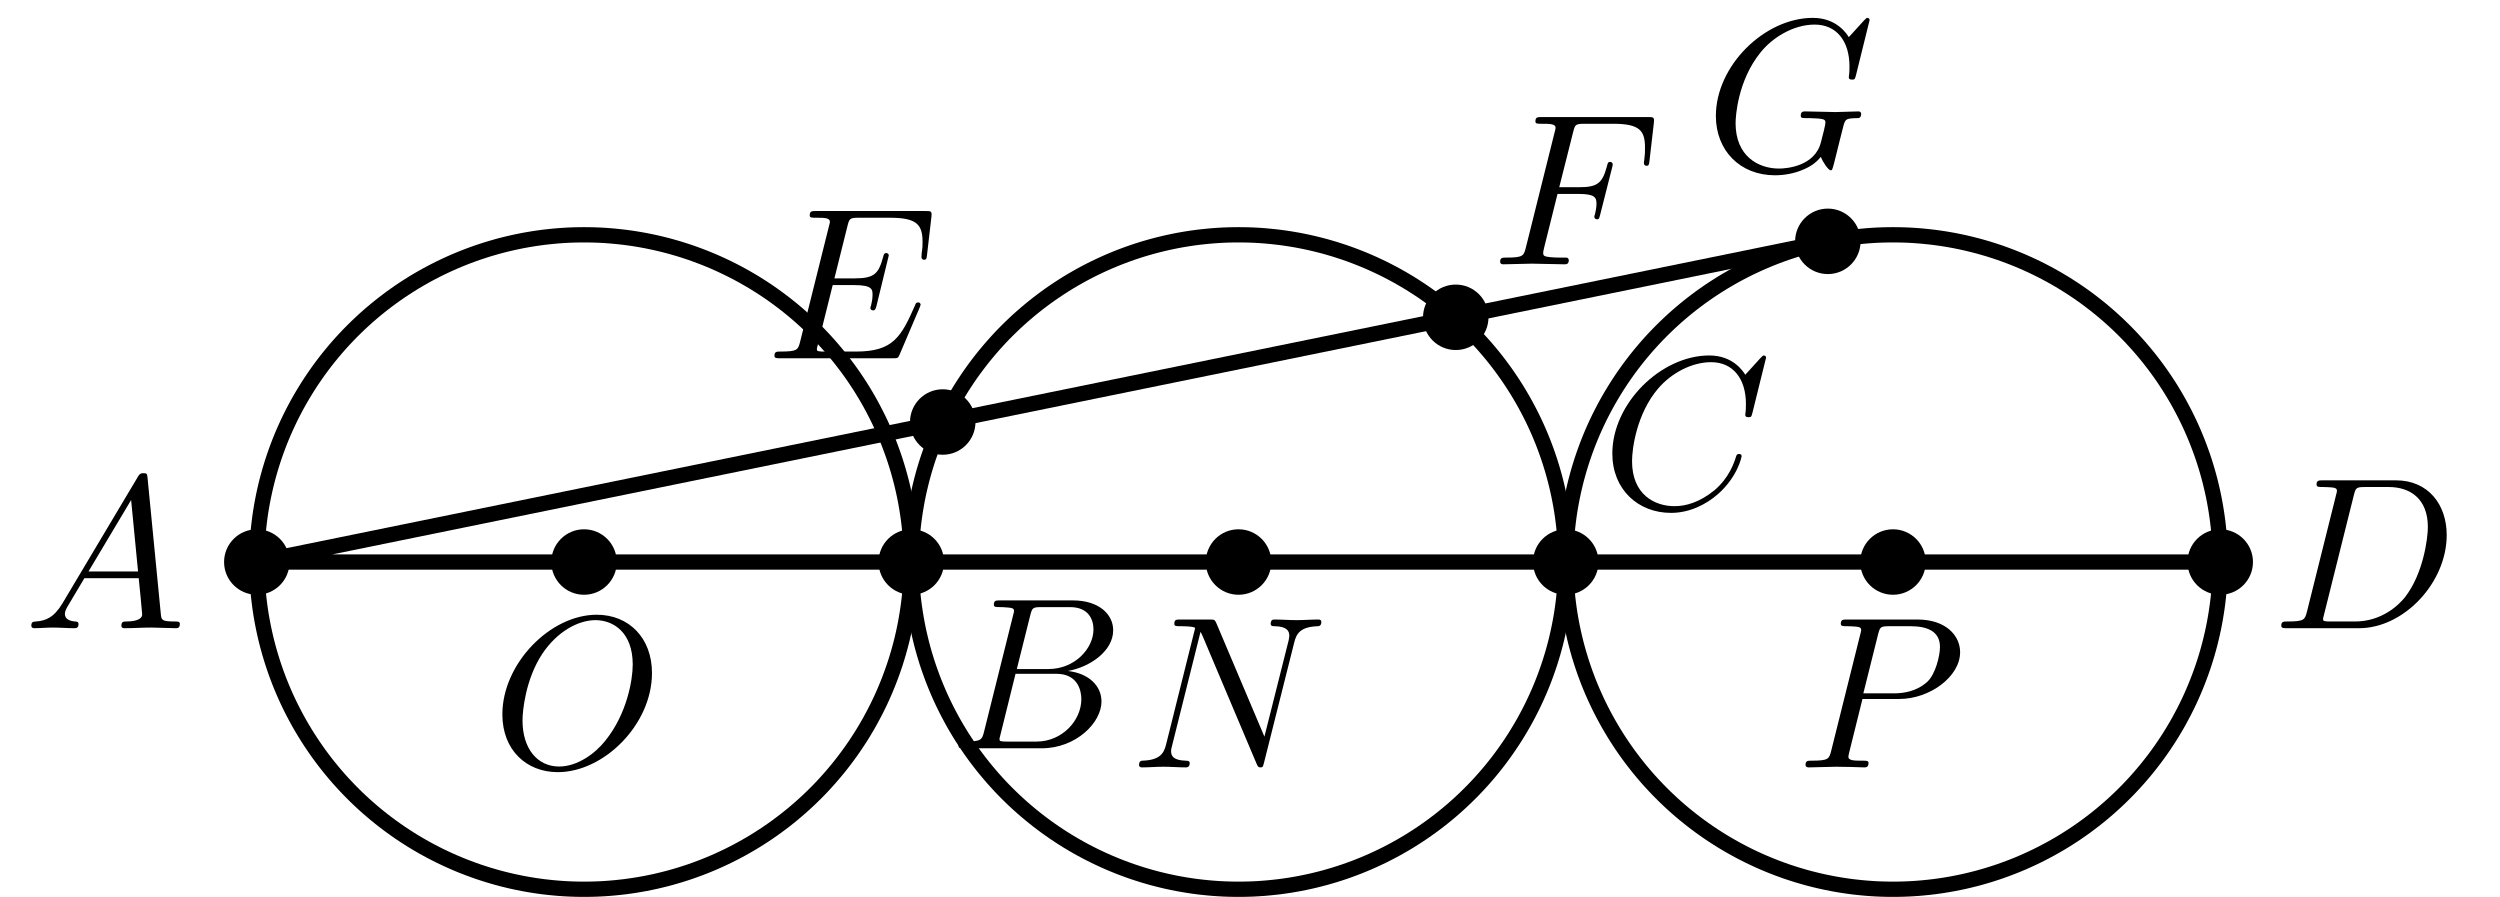 <?xml version='1.0'?>
<!-- This file was generated by dvisvgm 1.6 -->
<svg height='41.266pt' version='1.1' viewBox='56.621 54.06 115.026 41.266' width='115.026pt' xmlns='http://www.w3.org/2000/svg' xmlns:xlink='http://www.w3.org/1999/xlink'>
<defs>
<path d='M1.783 -1.146C1.385 -0.478 0.996 -0.339 0.558 -0.309C0.438 -0.299 0.349 -0.299 0.349 -0.11C0.349 -0.05 0.399 0 0.478 0C0.747 0 1.056 -0.03 1.335 -0.03C1.664 -0.03 2.012 0 2.331 0C2.391 0 2.521 0 2.521 -0.189C2.521 -0.299 2.431 -0.309 2.361 -0.309C2.132 -0.329 1.893 -0.408 1.893 -0.658C1.893 -0.777 1.953 -0.887 2.032 -1.026L2.79 -2.301H5.29C5.31 -2.092 5.45 -0.737 5.45 -0.638C5.45 -0.339 4.932 -0.309 4.732 -0.309C4.593 -0.309 4.493 -0.309 4.493 -0.11C4.493 0 4.613 0 4.633 0C5.041 0 5.469 -0.03 5.878 -0.03C6.127 -0.03 6.755 0 7.004 0C7.064 0 7.183 0 7.183 -0.199C7.183 -0.309 7.083 -0.309 6.954 -0.309C6.336 -0.309 6.336 -0.379 6.306 -0.667L5.699 -6.894C5.679 -7.093 5.679 -7.133 5.509 -7.133C5.35 -7.133 5.31 -7.064 5.25 -6.964L1.783 -1.146ZM2.979 -2.61L4.941 -5.898L5.26 -2.61H2.979Z' id='g0-65'/>
<path d='M1.594 -0.777C1.494 -0.389 1.474 -0.309 0.687 -0.309C0.518 -0.309 0.418 -0.309 0.418 -0.11C0.418 0 0.508 0 0.687 0H4.244C5.818 0 6.994 -1.176 6.994 -2.152C6.994 -2.869 6.416 -3.447 5.45 -3.557C6.486 -3.746 7.532 -4.483 7.532 -5.43C7.532 -6.167 6.874 -6.804 5.679 -6.804H2.331C2.142 -6.804 2.042 -6.804 2.042 -6.605C2.042 -6.496 2.132 -6.496 2.321 -6.496C2.341 -6.496 2.531 -6.496 2.7 -6.476C2.879 -6.456 2.969 -6.446 2.969 -6.316C2.969 -6.276 2.959 -6.247 2.929 -6.127L1.594 -0.777ZM3.098 -3.646L3.716 -6.117C3.806 -6.466 3.826 -6.496 4.254 -6.496H5.539C6.416 -6.496 6.625 -5.908 6.625 -5.469C6.625 -4.593 5.768 -3.646 4.553 -3.646H3.098ZM2.65 -0.309C2.511 -0.309 2.491 -0.309 2.431 -0.319C2.331 -0.329 2.301 -0.339 2.301 -0.418C2.301 -0.448 2.301 -0.468 2.351 -0.648L3.039 -3.427H4.922C5.878 -3.427 6.067 -2.69 6.067 -2.262C6.067 -1.275 5.181 -0.309 4.005 -0.309H2.65Z' id='g0-66'/>
<path d='M7.572 -6.924C7.572 -6.954 7.552 -7.024 7.462 -7.024C7.432 -7.024 7.422 -7.014 7.313 -6.904L6.615 -6.137C6.526 -6.276 6.067 -7.024 4.961 -7.024C2.74 -7.024 0.498 -4.822 0.498 -2.511C0.498 -0.867 1.674 0.219 3.198 0.219C4.065 0.219 4.822 -0.179 5.35 -0.638C6.276 -1.455 6.446 -2.361 6.446 -2.391C6.446 -2.491 6.346 -2.491 6.326 -2.491C6.266 -2.491 6.217 -2.471 6.197 -2.391C6.107 -2.102 5.878 -1.395 5.191 -0.817C4.503 -0.259 3.875 -0.09 3.357 -0.09C2.461 -0.09 1.405 -0.608 1.405 -2.162C1.405 -2.73 1.614 -4.344 2.61 -5.509C3.218 -6.217 4.154 -6.715 5.041 -6.715C6.057 -6.715 6.645 -5.948 6.645 -4.792C6.645 -4.394 6.615 -4.384 6.615 -4.284S6.725 -4.184 6.765 -4.184C6.894 -4.184 6.894 -4.204 6.944 -4.384L7.572 -6.924Z' id='g0-67'/>
<path d='M1.584 -0.777C1.484 -0.389 1.465 -0.309 0.677 -0.309C0.508 -0.309 0.399 -0.309 0.399 -0.12C0.399 0 0.488 0 0.677 0H3.975C6.047 0 8.01 -2.102 8.01 -4.284C8.01 -5.689 7.163 -6.804 5.669 -6.804H2.321C2.132 -6.804 2.022 -6.804 2.022 -6.615C2.022 -6.496 2.112 -6.496 2.311 -6.496C2.441 -6.496 2.62 -6.486 2.74 -6.476C2.899 -6.456 2.959 -6.426 2.959 -6.316C2.959 -6.276 2.949 -6.247 2.919 -6.127L1.584 -0.777ZM3.736 -6.117C3.826 -6.466 3.846 -6.496 4.274 -6.496H5.34C6.316 -6.496 7.143 -5.968 7.143 -4.653C7.143 -4.164 6.944 -2.531 6.097 -1.435C5.808 -1.066 5.021 -0.309 3.796 -0.309H2.67C2.531 -0.309 2.511 -0.309 2.451 -0.319C2.351 -0.329 2.321 -0.339 2.321 -0.418C2.321 -0.448 2.321 -0.468 2.371 -0.648L3.736 -6.117Z' id='g0-68'/>
<path d='M7.054 -2.321C7.073 -2.371 7.103 -2.441 7.103 -2.461C7.103 -2.471 7.103 -2.57 6.984 -2.57C6.894 -2.57 6.874 -2.511 6.854 -2.451C6.207 -0.976 5.838 -0.309 4.135 -0.309H2.68C2.54 -0.309 2.521 -0.309 2.461 -0.319C2.361 -0.329 2.331 -0.339 2.331 -0.418C2.331 -0.448 2.331 -0.468 2.381 -0.648L3.059 -3.367H4.045C4.892 -3.367 4.892 -3.158 4.892 -2.909C4.892 -2.839 4.892 -2.72 4.822 -2.421C4.802 -2.371 4.792 -2.341 4.792 -2.311C4.792 -2.262 4.832 -2.202 4.922 -2.202C5.001 -2.202 5.031 -2.252 5.071 -2.401L5.639 -4.732C5.639 -4.792 5.589 -4.842 5.519 -4.842C5.43 -4.842 5.41 -4.782 5.38 -4.663C5.171 -3.905 4.991 -3.676 4.075 -3.676H3.138L3.736 -6.077C3.826 -6.426 3.836 -6.466 4.274 -6.466H5.679C6.894 -6.466 7.193 -6.177 7.193 -5.36C7.193 -5.121 7.193 -5.101 7.153 -4.832C7.153 -4.772 7.143 -4.702 7.143 -4.653S7.173 -4.533 7.263 -4.533C7.372 -4.533 7.382 -4.593 7.402 -4.782L7.601 -6.506C7.631 -6.775 7.582 -6.775 7.332 -6.775H2.301C2.102 -6.775 2.002 -6.775 2.002 -6.575C2.002 -6.466 2.092 -6.466 2.281 -6.466C2.65 -6.466 2.929 -6.466 2.929 -6.286C2.929 -6.247 2.929 -6.227 2.879 -6.047L1.564 -0.777C1.465 -0.389 1.445 -0.309 0.658 -0.309C0.488 -0.309 0.379 -0.309 0.379 -0.12C0.379 0 0.468 0 0.658 0H5.828C6.057 0 6.067 -0.01 6.137 -0.169L7.054 -2.321Z' id='g0-69'/>
<path d='M3.019 -3.238H3.985C4.732 -3.238 4.812 -3.078 4.812 -2.79C4.812 -2.72 4.812 -2.6 4.742 -2.301C4.722 -2.252 4.712 -2.212 4.712 -2.192C4.712 -2.112 4.772 -2.072 4.832 -2.072C4.932 -2.072 4.932 -2.102 4.981 -2.281L5.529 -4.443C5.559 -4.553 5.559 -4.573 5.559 -4.603C5.559 -4.623 5.539 -4.712 5.44 -4.712S5.33 -4.663 5.29 -4.503C5.081 -3.726 4.852 -3.547 4.005 -3.547H3.098L3.736 -6.077C3.826 -6.426 3.836 -6.466 4.274 -6.466H5.589C6.814 -6.466 7.044 -6.137 7.044 -5.37C7.044 -5.141 7.044 -5.101 7.014 -4.832C6.994 -4.702 6.994 -4.682 6.994 -4.653C6.994 -4.603 7.024 -4.533 7.113 -4.533C7.223 -4.533 7.233 -4.593 7.253 -4.782L7.452 -6.506C7.482 -6.775 7.432 -6.775 7.183 -6.775H2.301C2.102 -6.775 2.002 -6.775 2.002 -6.575C2.002 -6.466 2.092 -6.466 2.281 -6.466C2.65 -6.466 2.929 -6.466 2.929 -6.286C2.929 -6.247 2.929 -6.227 2.879 -6.047L1.564 -0.777C1.465 -0.389 1.445 -0.309 0.658 -0.309C0.488 -0.309 0.379 -0.309 0.379 -0.12C0.379 0 0.498 0 0.528 0C0.817 0 1.554 -0.03 1.843 -0.03C2.172 -0.03 2.999 0 3.328 0C3.417 0 3.537 0 3.537 -0.189C3.537 -0.269 3.477 -0.289 3.477 -0.299C3.447 -0.309 3.427 -0.309 3.198 -0.309C2.979 -0.309 2.929 -0.309 2.68 -0.329C2.391 -0.359 2.361 -0.399 2.361 -0.528C2.361 -0.548 2.361 -0.608 2.401 -0.757L3.019 -3.238Z' id='g0-70'/>
<path d='M7.572 -6.924C7.572 -6.954 7.552 -7.024 7.462 -7.024C7.432 -7.024 7.422 -7.014 7.313 -6.904L6.615 -6.137C6.526 -6.276 6.067 -7.024 4.961 -7.024C2.74 -7.024 0.498 -4.822 0.498 -2.511C0.498 -0.927 1.604 0.219 3.218 0.219C3.656 0.219 4.105 0.13 4.463 -0.02C4.961 -0.219 5.151 -0.428 5.33 -0.628C5.42 -0.379 5.679 -0.01 5.778 -0.01C5.828 -0.01 5.848 -0.04 5.848 -0.05C5.868 -0.07 5.968 -0.448 6.017 -0.658L6.207 -1.425C6.247 -1.594 6.296 -1.763 6.336 -1.933C6.446 -2.381 6.456 -2.401 7.024 -2.411C7.073 -2.411 7.183 -2.421 7.183 -2.61C7.183 -2.68 7.133 -2.72 7.054 -2.72C6.824 -2.72 6.237 -2.69 6.007 -2.69C5.699 -2.69 4.922 -2.72 4.613 -2.72C4.523 -2.72 4.403 -2.72 4.403 -2.521C4.403 -2.411 4.483 -2.411 4.702 -2.411C4.712 -2.411 5.001 -2.411 5.23 -2.391C5.489 -2.361 5.539 -2.331 5.539 -2.202C5.539 -2.112 5.43 -1.664 5.33 -1.295C5.051 -0.199 3.756 -0.09 3.407 -0.09C2.451 -0.09 1.405 -0.658 1.405 -2.182C1.405 -2.491 1.504 -4.135 2.55 -5.43C3.088 -6.107 4.055 -6.715 5.041 -6.715C6.057 -6.715 6.645 -5.948 6.645 -4.792C6.645 -4.394 6.615 -4.384 6.615 -4.284S6.725 -4.184 6.765 -4.184C6.894 -4.184 6.894 -4.204 6.944 -4.384L7.572 -6.924Z' id='g0-71'/>
<path d='M7.532 -5.758C7.631 -6.157 7.811 -6.466 8.608 -6.496C8.658 -6.496 8.777 -6.506 8.777 -6.695C8.777 -6.705 8.777 -6.804 8.648 -6.804C8.319 -6.804 7.97 -6.775 7.641 -6.775C7.303 -6.775 6.954 -6.804 6.625 -6.804C6.565 -6.804 6.446 -6.804 6.446 -6.605C6.446 -6.496 6.545 -6.496 6.625 -6.496C7.193 -6.486 7.303 -6.276 7.303 -6.057C7.303 -6.027 7.283 -5.878 7.273 -5.848L6.157 -1.415L3.955 -6.615C3.875 -6.795 3.865 -6.804 3.636 -6.804H2.301C2.102 -6.804 2.012 -6.804 2.012 -6.605C2.012 -6.496 2.102 -6.496 2.291 -6.496C2.341 -6.496 2.969 -6.496 2.969 -6.406L1.634 -1.056C1.534 -0.658 1.365 -0.339 0.558 -0.309C0.498 -0.309 0.389 -0.299 0.389 -0.11C0.389 -0.04 0.438 0 0.518 0C0.837 0 1.186 -0.03 1.514 -0.03C1.853 -0.03 2.212 0 2.54 0C2.59 0 2.72 0 2.72 -0.199C2.72 -0.299 2.63 -0.309 2.521 -0.309C1.943 -0.329 1.863 -0.548 1.863 -0.747C1.863 -0.817 1.873 -0.867 1.903 -0.976L3.218 -6.237C3.258 -6.177 3.258 -6.157 3.308 -6.057L5.788 -0.189C5.858 -0.02 5.888 0 5.978 0C6.087 0 6.087 -0.03 6.137 -0.209L7.532 -5.758Z' id='g0-78'/>
<path d='M7.372 -4.344C7.372 -5.948 6.316 -7.024 4.832 -7.024C2.68 -7.024 0.488 -4.762 0.488 -2.441C0.488 -0.787 1.604 0.219 3.039 0.219C5.151 0.219 7.372 -1.963 7.372 -4.344ZM3.098 -0.04C2.112 -0.04 1.415 -0.847 1.415 -2.162C1.415 -2.6 1.554 -4.055 2.321 -5.22C3.009 -6.257 3.985 -6.775 4.772 -6.775C5.589 -6.775 6.486 -6.217 6.486 -4.732C6.486 -4.015 6.217 -2.461 5.23 -1.235C4.752 -0.628 3.935 -0.04 3.098 -0.04Z' id='g0-79'/>
<path d='M3.019 -3.148H4.712C6.127 -3.148 7.512 -4.184 7.512 -5.3C7.512 -6.067 6.854 -6.804 5.549 -6.804H2.321C2.132 -6.804 2.022 -6.804 2.022 -6.615C2.022 -6.496 2.112 -6.496 2.311 -6.496C2.441 -6.496 2.62 -6.486 2.74 -6.476C2.899 -6.456 2.959 -6.426 2.959 -6.316C2.959 -6.276 2.949 -6.247 2.919 -6.127L1.584 -0.777C1.484 -0.389 1.465 -0.309 0.677 -0.309C0.508 -0.309 0.399 -0.309 0.399 -0.12C0.399 0 0.518 0 0.548 0C0.827 0 1.534 -0.03 1.813 -0.03C2.022 -0.03 2.242 -0.02 2.451 -0.02C2.67 -0.02 2.889 0 3.098 0C3.168 0 3.298 0 3.298 -0.199C3.298 -0.309 3.208 -0.309 3.019 -0.309C2.65 -0.309 2.371 -0.309 2.371 -0.488C2.371 -0.548 2.391 -0.598 2.401 -0.658L3.019 -3.148ZM3.736 -6.117C3.826 -6.466 3.846 -6.496 4.274 -6.496H5.23C6.057 -6.496 6.585 -6.227 6.585 -5.539C6.585 -5.151 6.386 -4.294 5.998 -3.935C5.499 -3.487 4.902 -3.407 4.463 -3.407H3.059L3.736 -6.117Z' id='g0-80'/>
</defs>
<g id='page1'>
<g transform='matrix(1 0 0 1 68.437 79.919)'>
<path d='M 30.113 0C 30.113 -0.079 30.112 -0.158 30.111 -0.236C 30.109 -0.315 30.108 -0.394 30.105 -0.473C 30.103 -0.552 30.099 -0.63 30.096 -0.709C 30.092 -0.788 30.088 -0.867 30.083 -0.945C 30.078 -1.024 30.072 -1.103 30.066 -1.181C 30.06 -1.26 30.053 -1.338 30.046 -1.417C 30.038 -1.495 30.03 -1.574 30.022 -1.652C 30.013 -1.731 30.004 -1.809 29.994 -1.887C 29.984 -1.965 29.973 -2.043 29.962 -2.121C 29.951 -2.199 29.939 -2.277 29.927 -2.355C 29.915 -2.433 29.902 -2.511 29.888 -2.589C 29.875 -2.666 29.861 -2.744 29.846 -2.821C 29.831 -2.899 29.816 -2.976 29.8 -3.053C 29.784 -3.13 29.767 -3.207 29.75 -3.284C 29.733 -3.361 29.715 -3.438 29.697 -3.515C 29.678 -3.591 29.659 -3.668 29.64 -3.744C 29.62 -3.821 29.6 -3.897 29.579 -3.973C 29.558 -4.049 29.537 -4.125 29.515 -4.201C 29.493 -4.276 29.47 -4.352 29.447 -4.427C 29.424 -4.502 29.4 -4.578 29.376 -4.653C 29.351 -4.728 29.326 -4.802 29.301 -4.877C 29.275 -4.952 29.249 -5.026 29.222 -5.1C 29.196 -5.174 29.168 -5.248 29.14 -5.322C 29.113 -5.396 29.084 -5.469 29.055 -5.543C 29.026 -5.616 28.997 -5.689 28.966 -5.762C 28.936 -5.835 28.905 -5.907 28.874 -5.98C 28.843 -6.052 28.811 -6.124 28.779 -6.196C 28.746 -6.268 28.713 -6.339 28.68 -6.411C 28.646 -6.482 28.612 -6.553 28.577 -6.624C 28.543 -6.695 28.507 -6.765 28.471 -6.835C 28.436 -6.906 28.399 -6.976 28.362 -7.045C 28.326 -7.115 28.288 -7.184 28.25 -7.253C 28.212 -7.322 28.174 -7.391 28.135 -7.46C 28.096 -7.528 28.056 -7.596 28.016 -7.664C 27.976 -7.732 27.935 -7.8 27.894 -7.867C 27.853 -7.934 27.811 -8.001 27.769 -8.068C 27.726 -8.134 27.684 -8.2 27.64 -8.266C 27.597 -8.332 27.553 -8.398 27.509 -8.463C 27.465 -8.528 27.42 -8.593 27.375 -8.657C 27.329 -8.722 27.283 -8.786 27.237 -8.85C 27.191 -8.914 27.144 -8.977 27.096 -9.04C 27.049 -9.103 27.001 -9.166 26.953 -9.228C 26.905 -9.29 26.856 -9.352 26.807 -9.414C 26.757 -9.475 26.707 -9.536 26.657 -9.597C 26.607 -9.658 26.556 -9.718 26.505 -9.778C 26.454 -9.838 26.402 -9.898 26.35 -9.957C 26.298 -10.016 26.245 -10.075 26.192 -10.133C 26.139 -10.191 26.086 -10.249 26.032 -10.307C 25.978 -10.364 25.923 -10.421 25.869 -10.478C 25.814 -10.534 25.758 -10.591 25.703 -10.646C 25.647 -10.702 25.591 -10.757 25.534 -10.812C 25.477 -10.867 25.42 -10.922 25.363 -10.976C 25.305 -11.03 25.248 -11.083 25.189 -11.136C 25.131 -11.189 25.072 -11.242 25.013 -11.294C 24.954 -11.346 24.894 -11.398 24.834 -11.449C 24.775 -11.5 24.714 -11.551 24.654 -11.601C 24.593 -11.651 24.532 -11.701 24.47 -11.75C 24.409 -11.8 24.347 -11.848 24.284 -11.897C 24.222 -11.945 24.159 -11.993 24.096 -12.04C 24.033 -12.088 23.97 -12.134 23.906 -12.181C 23.842 -12.227 23.778 -12.273 23.714 -12.318C 23.649 -12.364 23.584 -12.408 23.519 -12.453C 23.454 -12.497 23.388 -12.541 23.323 -12.584C 23.257 -12.627 23.19 -12.67 23.124 -12.712C 23.057 -12.755 22.99 -12.796 22.923 -12.838C 22.856 -12.879 22.788 -12.919 22.721 -12.96C 22.653 -13 22.584 -13.039 22.516 -13.078C 22.448 -13.117 22.379 -13.156 22.31 -13.194C 22.241 -13.232 22.171 -13.269 22.102 -13.306C 22.032 -13.343 21.962 -13.379 21.892 -13.415C 21.821 -13.451 21.751 -13.486 21.68 -13.521C 21.609 -13.556 21.538 -13.59 21.467 -13.623C 21.396 -13.657 21.324 -13.69 21.252 -13.722C 21.18 -13.755 21.108 -13.787 21.036 -13.818C 20.963 -13.849 20.891 -13.88 20.818 -13.91C 20.745 -13.94 20.672 -13.97 20.599 -13.999C 20.526 -14.028 20.452 -14.056 20.378 -14.084C 20.305 -14.112 20.23 -14.139 20.156 -14.166C 20.082 -14.193 20.008 -14.219 19.933 -14.245C 19.859 -14.27 19.784 -14.295 19.709 -14.319C 19.634 -14.344 19.559 -14.367 19.483 -14.391C 19.408 -14.414 19.332 -14.436 19.257 -14.458C 19.181 -14.48 19.105 -14.502 19.029 -14.523C 18.953 -14.543 18.877 -14.564 18.801 -14.583C 18.724 -14.603 18.648 -14.622 18.571 -14.64C 18.494 -14.659 18.418 -14.676 18.341 -14.694C 18.264 -14.711 18.187 -14.727 18.11 -14.743C 18.032 -14.759 17.955 -14.775 17.878 -14.79C 17.8 -14.804 17.723 -14.819 17.645 -14.832C 17.567 -14.846 17.489 -14.859 17.412 -14.871C 17.334 -14.883 17.256 -14.895 17.178 -14.906C 17.1 -14.917 17.021 -14.928 16.943 -14.938C 16.865 -14.947 16.787 -14.957 16.708 -14.965C 16.63 -14.974 16.552 -14.982 16.473 -14.989C 16.395 -14.997 16.316 -15.004 16.238 -15.01C 16.159 -15.016 16.08 -15.022 16.002 -15.027C 15.923 -15.031 15.844 -15.036 15.765 -15.04C 15.687 -15.043 15.608 -15.046 15.529 -15.049C 15.45 -15.051 15.372 -15.053 15.293 -15.054C 15.214 -15.056 15.135 -15.056 15.056 -15.056C 14.977 -15.056 14.899 -15.056 14.82 -15.054C 14.741 -15.053 14.662 -15.051 14.583 -15.049C 14.505 -15.046 14.426 -15.043 14.347 -15.04C 14.268 -15.036 14.19 -15.031 14.111 -15.027C 14.032 -15.022 13.954 -15.016 13.875 -15.01C 13.796 -15.004 13.718 -14.997 13.639 -14.989C 13.561 -14.982 13.482 -14.974 13.404 -14.965C 13.326 -14.957 13.247 -14.947 13.169 -14.938C 13.091 -14.928 13.013 -14.917 12.935 -14.906C 12.857 -14.895 12.779 -14.883 12.701 -14.871C 12.623 -14.859 12.545 -14.846 12.468 -14.832C 12.39 -14.819 12.312 -14.804 12.235 -14.79C 12.158 -14.775 12.08 -14.759 12.003 -14.743C 11.926 -14.727 11.849 -14.711 11.772 -14.694C 11.695 -14.676 11.618 -14.659 11.541 -14.64C 11.465 -14.622 11.388 -14.603 11.312 -14.583C 11.236 -14.564 11.159 -14.543 11.083 -14.523C 11.007 -14.502 10.931 -14.48 10.856 -14.458C 10.78 -14.436 10.704 -14.414 10.629 -14.391C 10.554 -14.367 10.479 -14.344 10.404 -14.319C 10.329 -14.295 10.254 -14.27 10.179 -14.245C 10.105 -14.219 10.03 -14.193 9.956 -14.166C 9.882 -14.139 9.808 -14.112 9.734 -14.084C 9.661 -14.056 9.587 -14.028 9.514 -13.999C 9.44 -13.97 9.367 -13.94 9.294 -13.91C 9.222 -13.88 9.149 -13.849 9.077 -13.818C 9.004 -13.787 8.932 -13.755 8.86 -13.722C 8.789 -13.69 8.717 -13.657 8.646 -13.623C 8.574 -13.59 8.503 -13.556 8.432 -13.521C 8.362 -13.486 8.291 -13.451 8.221 -13.415C 8.151 -13.379 8.081 -13.343 8.011 -13.306C 7.941 -13.269 7.872 -13.232 7.803 -13.194C 7.734 -13.156 7.665 -13.117 7.596 -13.078C 7.528 -13.039 7.46 -13 7.392 -12.96C 7.324 -12.919 7.257 -12.879 7.189 -12.838C 7.122 -12.796 7.055 -12.755 6.989 -12.712C 6.922 -12.67 6.856 -12.627 6.79 -12.584C 6.724 -12.541 6.659 -12.497 6.593 -12.453C 6.528 -12.408 6.463 -12.364 6.399 -12.318C 6.334 -12.273 6.27 -12.227 6.206 -12.181C 6.143 -12.134 6.079 -12.088 6.016 -12.04C 5.953 -11.993 5.89 -11.945 5.828 -11.897C 5.766 -11.848 5.704 -11.8 5.642 -11.75C 5.581 -11.701 5.52 -11.651 5.459 -11.601C 5.398 -11.551 5.338 -11.5 5.278 -11.449C 5.218 -11.398 5.159 -11.346 5.099 -11.294C 5.04 -11.242 4.982 -11.189 4.923 -11.136C 4.865 -11.083 4.807 -11.03 4.75 -10.976C 4.692 -10.922 4.635 -10.867 4.578 -10.812C 4.522 -10.757 4.466 -10.702 4.41 -10.646C 4.354 -10.591 4.299 -10.534 4.244 -10.478C 4.189 -10.421 4.135 -10.364 4.081 -10.307C 4.027 -10.249 3.973 -10.191 3.92 -10.133C 3.867 -10.075 3.815 -10.016 3.762 -9.957C 3.71 -9.898 3.659 -9.838 3.607 -9.778C 3.556 -9.718 3.505 -9.658 3.455 -9.597C 3.405 -9.536 3.355 -9.475 3.306 -9.414C 3.257 -9.352 3.208 -9.29 3.159 -9.228C 3.111 -9.166 3.063 -9.103 3.016 -9.04C 2.969 -8.977 2.922 -8.914 2.875 -8.85C 2.829 -8.786 2.783 -8.722 2.738 -8.657C 2.693 -8.593 2.648 -8.528 2.604 -8.463C 2.559 -8.398 2.515 -8.332 2.472 -8.266C 2.429 -8.2 2.386 -8.134 2.344 -8.068C 2.302 -8.001 2.26 -7.934 2.219 -7.867C 2.178 -7.8 2.137 -7.732 2.097 -7.664C 2.057 -7.596 2.017 -7.528 1.978 -7.46C 1.939 -7.391 1.9 -7.322 1.862 -7.253C 1.824 -7.184 1.787 -7.115 1.75 -7.045C 1.713 -6.976 1.677 -6.906 1.641 -6.835C 1.605 -6.765 1.57 -6.695 1.535 -6.624C 1.501 -6.553 1.467 -6.482 1.433 -6.411C 1.399 -6.339 1.366 -6.268 1.334 -6.196C 1.301 -6.124 1.27 -6.052 1.238 -5.98C 1.207 -5.907 1.176 -5.835 1.146 -5.762C 1.116 -5.689 1.086 -5.616 1.057 -5.543C 1.028 -5.469 1 -5.396 0.972 -5.322C 0.944 -5.248 0.917 -5.174 0.89 -5.1C 0.863 -5.026 0.837 -4.952 0.812 -4.877C 0.786 -4.802 0.761 -4.728 0.737 -4.653C 0.713 -4.578 0.689 -4.502 0.666 -4.427C 0.642 -4.352 0.62 -4.276 0.598 -4.201C 0.576 -4.125 0.554 -4.049 0.534 -3.973C 0.513 -3.897 0.493 -3.821 0.473 -3.744C 0.453 -3.668 0.434 -3.591 0.416 -3.515C 0.398 -3.438 0.38 -3.361 0.363 -3.284C 0.345 -3.207 0.329 -3.13 0.313 -3.053C 0.297 -2.976 0.281 -2.899 0.267 -2.821C 0.252 -2.744 0.238 -2.666 0.224 -2.589C 0.211 -2.511 0.198 -2.433 0.185 -2.355C 0.173 -2.277 0.161 -2.199 0.15 -2.121C 0.139 -2.043 0.129 -1.965 0.119 -1.887C 0.109 -1.809 0.1 -1.731 0.091 -1.652C 0.082 -1.574 0.074 -1.495 0.067 -1.417C 0.059 -1.338 0.053 -1.26 0.046 -1.181C 0.04 -1.103 0.035 -1.024 0.03 -0.945C 0.025 -0.867 0.02 -0.788 0.017 -0.709C 0.013 -0.63 0.01 -0.552 0.007 -0.473C 0.005 -0.394 0.003 -0.315 0.002 -0.236C 0.001 -0.158 0 -0.079 0 -1.84386e-15C 0 0.079 0.001 0.158 0.002 0.236C 0.003 0.315 0.005 0.394 0.007 0.473C 0.01 0.552 0.013 0.63 0.017 0.709C 0.02 0.788 0.025 0.867 0.03 0.945C 0.035 1.024 0.04 1.103 0.046 1.181C 0.053 1.26 0.059 1.338 0.067 1.417C 0.074 1.495 0.082 1.574 0.091 1.652C 0.1 1.731 0.109 1.809 0.119 1.887C 0.129 1.965 0.139 2.043 0.15 2.121C 0.161 2.199 0.173 2.277 0.185 2.355C 0.198 2.433 0.211 2.511 0.224 2.589C 0.238 2.666 0.252 2.744 0.267 2.821C 0.281 2.899 0.297 2.976 0.313 3.053C 0.329 3.13 0.345 3.207 0.363 3.284C 0.38 3.361 0.398 3.438 0.416 3.515C 0.434 3.591 0.453 3.668 0.473 3.744C 0.493 3.821 0.513 3.897 0.534 3.973C 0.554 4.049 0.576 4.125 0.598 4.201C 0.62 4.276 0.642 4.352 0.666 4.427C 0.689 4.502 0.713 4.578 0.737 4.653C 0.761 4.728 0.786 4.802 0.812 4.877C 0.837 4.952 0.863 5.026 0.89 5.1C 0.917 5.174 0.944 5.248 0.972 5.322C 1 5.396 1.028 5.469 1.057 5.543C 1.086 5.616 1.116 5.689 1.146 5.762C 1.176 5.835 1.207 5.907 1.238 5.98C 1.27 6.052 1.301 6.124 1.334 6.196C 1.366 6.268 1.399 6.339 1.433 6.411C 1.467 6.482 1.501 6.553 1.535 6.624C 1.57 6.695 1.605 6.765 1.641 6.835C 1.677 6.906 1.713 6.976 1.75 7.045C 1.787 7.115 1.824 7.184 1.862 7.253C 1.9 7.322 1.939 7.391 1.978 7.46C 2.017 7.528 2.057 7.596 2.097 7.664C 2.137 7.732 2.178 7.8 2.219 7.867C 2.26 7.934 2.302 8.001 2.344 8.068C 2.386 8.134 2.429 8.2 2.472 8.266C 2.515 8.332 2.559 8.398 2.604 8.463C 2.648 8.528 2.693 8.593 2.738 8.657C 2.783 8.722 2.829 8.786 2.875 8.85C 2.922 8.914 2.969 8.977 3.016 9.04C 3.063 9.103 3.111 9.166 3.159 9.228C 3.208 9.29 3.257 9.352 3.306 9.414C 3.355 9.475 3.405 9.536 3.455 9.597C 3.505 9.658 3.556 9.718 3.607 9.778C 3.659 9.838 3.71 9.898 3.762 9.957C 3.815 10.016 3.867 10.075 3.92 10.133C 3.973 10.191 4.027 10.249 4.081 10.307C 4.135 10.364 4.189 10.421 4.244 10.478C 4.299 10.534 4.354 10.591 4.41 10.646C 4.466 10.702 4.522 10.757 4.578 10.812C 4.635 10.867 4.692 10.922 4.75 10.976C 4.807 11.03 4.865 11.083 4.923 11.136C 4.982 11.189 5.04 11.242 5.099 11.294C 5.159 11.346 5.218 11.398 5.278 11.449C 5.338 11.5 5.398 11.551 5.459 11.601C 5.52 11.651 5.581 11.701 5.642 11.75C 5.704 11.8 5.766 11.848 5.828 11.897C 5.89 11.945 5.953 11.993 6.016 12.04C 6.079 12.088 6.143 12.134 6.206 12.181C 6.27 12.227 6.334 12.273 6.399 12.318C 6.463 12.364 6.528 12.408 6.593 12.453C 6.659 12.497 6.724 12.541 6.79 12.584C 6.856 12.627 6.922 12.67 6.989 12.712C 7.055 12.755 7.122 12.796 7.189 12.838C 7.257 12.879 7.324 12.919 7.392 12.96C 7.46 13 7.528 13.039 7.596 13.078C 7.665 13.117 7.734 13.156 7.803 13.194C 7.872 13.232 7.941 13.269 8.011 13.306C 8.081 13.343 8.151 13.379 8.221 13.415C 8.291 13.451 8.362 13.486 8.432 13.521C 8.503 13.556 8.574 13.59 8.646 13.623C 8.717 13.657 8.789 13.69 8.86 13.722C 8.932 13.755 9.004 13.787 9.077 13.818C 9.149 13.849 9.222 13.88 9.294 13.91C 9.367 13.94 9.44 13.97 9.514 13.999C 9.587 14.028 9.661 14.056 9.734 14.084C 9.808 14.112 9.882 14.139 9.956 14.166C 10.03 14.193 10.105 14.219 10.179 14.245C 10.254 14.27 10.329 14.295 10.404 14.319C 10.479 14.344 10.554 14.367 10.629 14.391C 10.704 14.414 10.78 14.436 10.856 14.458C 10.931 14.48 11.007 14.502 11.083 14.523C 11.159 14.543 11.236 14.564 11.312 14.583C 11.388 14.603 11.465 14.622 11.541 14.64C 11.618 14.659 11.695 14.676 11.772 14.694C 11.849 14.711 11.926 14.727 12.003 14.743C 12.08 14.759 12.158 14.775 12.235 14.79C 12.312 14.804 12.39 14.819 12.468 14.832C 12.545 14.846 12.623 14.859 12.701 14.871C 12.779 14.883 12.857 14.895 12.935 14.906C 13.013 14.917 13.091 14.928 13.169 14.938C 13.247 14.947 13.326 14.957 13.404 14.965C 13.482 14.974 13.561 14.982 13.639 14.989C 13.718 14.997 13.796 15.004 13.875 15.01C 13.954 15.016 14.032 15.022 14.111 15.027C 14.19 15.031 14.268 15.036 14.347 15.04C 14.426 15.043 14.505 15.046 14.583 15.049C 14.662 15.051 14.741 15.053 14.82 15.054C 14.899 15.056 14.977 15.056 15.056 15.056C 15.135 15.056 15.214 15.056 15.293 15.054C 15.372 15.053 15.45 15.051 15.529 15.049C 15.608 15.046 15.687 15.043 15.765 15.04C 15.844 15.036 15.923 15.031 16.002 15.027C 16.08 15.022 16.159 15.016 16.238 15.01C 16.316 15.004 16.395 14.997 16.473 14.989C 16.552 14.982 16.63 14.974 16.708 14.965C 16.787 14.957 16.865 14.947 16.943 14.938C 17.021 14.928 17.1 14.917 17.178 14.906C 17.256 14.895 17.334 14.883 17.412 14.871C 17.489 14.859 17.567 14.846 17.645 14.832C 17.723 14.819 17.8 14.804 17.878 14.79C 17.955 14.775 18.032 14.759 18.11 14.743C 18.187 14.727 18.264 14.711 18.341 14.694C 18.418 14.676 18.494 14.659 18.571 14.64C 18.648 14.622 18.724 14.603 18.801 14.583C 18.877 14.564 18.953 14.543 19.029 14.523C 19.105 14.502 19.181 14.48 19.257 14.458C 19.332 14.436 19.408 14.414 19.483 14.391C 19.559 14.367 19.634 14.344 19.709 14.319C 19.784 14.295 19.859 14.27 19.933 14.245C 20.008 14.219 20.082 14.193 20.156 14.166C 20.23 14.139 20.305 14.112 20.378 14.084C 20.452 14.056 20.526 14.028 20.599 13.999C 20.672 13.97 20.745 13.94 20.818 13.91C 20.891 13.88 20.963 13.849 21.036 13.818C 21.108 13.787 21.18 13.755 21.252 13.722C 21.324 13.69 21.396 13.657 21.467 13.623C 21.538 13.59 21.609 13.556 21.68 13.521C 21.751 13.486 21.821 13.451 21.892 13.415C 21.962 13.379 22.032 13.343 22.102 13.306C 22.171 13.269 22.241 13.232 22.31 13.194C 22.379 13.156 22.448 13.117 22.516 13.078C 22.584 13.039 22.653 13 22.721 12.96C 22.788 12.919 22.856 12.879 22.923 12.838C 22.99 12.796 23.057 12.755 23.124 12.712C 23.19 12.67 23.257 12.627 23.323 12.584C 23.388 12.541 23.454 12.497 23.519 12.453C 23.584 12.408 23.649 12.364 23.714 12.318C 23.778 12.273 23.842 12.227 23.906 12.181C 23.97 12.134 24.033 12.088 24.096 12.04C 24.159 11.993 24.222 11.945 24.284 11.897C 24.347 11.848 24.409 11.8 24.47 11.75C 24.532 11.701 24.593 11.651 24.654 11.601C 24.714 11.551 24.775 11.5 24.834 11.449C 24.894 11.398 24.954 11.346 25.013 11.294C 25.072 11.242 25.131 11.189 25.189 11.136C 25.248 11.083 25.305 11.03 25.363 10.976C 25.42 10.922 25.477 10.867 25.534 10.812C 25.591 10.757 25.647 10.702 25.703 10.646C 25.758 10.591 25.814 10.534 25.869 10.478C 25.923 10.421 25.978 10.364 26.032 10.307C 26.086 10.249 26.139 10.191 26.192 10.133C 26.245 10.075 26.298 10.016 26.35 9.957C 26.402 9.898 26.454 9.838 26.505 9.778C 26.556 9.718 26.607 9.658 26.657 9.597C 26.707 9.536 26.757 9.475 26.807 9.414C 26.856 9.352 26.905 9.29 26.953 9.228C 27.001 9.166 27.049 9.103 27.096 9.04C 27.144 8.977 27.191 8.914 27.237 8.85C 27.283 8.786 27.329 8.722 27.375 8.657C 27.42 8.593 27.465 8.528 27.509 8.463C 27.553 8.398 27.597 8.332 27.64 8.266C 27.684 8.2 27.726 8.134 27.769 8.068C 27.811 8.001 27.853 7.934 27.894 7.867C 27.935 7.8 27.976 7.732 28.016 7.664C 28.056 7.596 28.096 7.528 28.135 7.46C 28.174 7.391 28.212 7.322 28.25 7.253C 28.288 7.184 28.326 7.115 28.362 7.045C 28.399 6.976 28.436 6.906 28.471 6.835C 28.507 6.765 28.543 6.695 28.577 6.624C 28.612 6.553 28.646 6.482 28.68 6.411C 28.713 6.339 28.746 6.268 28.779 6.196C 28.811 6.124 28.843 6.052 28.874 5.98C 28.905 5.907 28.936 5.835 28.966 5.762C 28.997 5.689 29.026 5.616 29.055 5.543C 29.084 5.469 29.113 5.396 29.14 5.322C 29.168 5.248 29.196 5.174 29.222 5.1C 29.249 5.026 29.275 4.952 29.301 4.877C 29.326 4.802 29.351 4.728 29.376 4.653C 29.4 4.578 29.424 4.502 29.447 4.427C 29.47 4.352 29.493 4.276 29.515 4.201C 29.537 4.125 29.558 4.049 29.579 3.973C 29.6 3.897 29.62 3.821 29.64 3.744C 29.659 3.668 29.678 3.591 29.697 3.515C 29.715 3.438 29.733 3.361 29.75 3.284C 29.767 3.207 29.784 3.13 29.8 3.053C 29.816 2.976 29.831 2.899 29.846 2.821C 29.861 2.744 29.875 2.666 29.888 2.589C 29.902 2.511 29.915 2.433 29.927 2.355C 29.939 2.277 29.951 2.199 29.962 2.121C 29.973 2.043 29.984 1.965 29.994 1.887C 30.004 1.809 30.013 1.731 30.022 1.652C 30.03 1.574 30.038 1.495 30.046 1.417C 30.053 1.338 30.06 1.26 30.066 1.181C 30.072 1.103 30.078 1.024 30.083 0.945C 30.088 0.867 30.092 0.788 30.096 0.709C 30.099 0.63 30.103 0.552 30.105 0.473C 30.108 0.394 30.109 0.315 30.111 0.236C 30.112 0.158 30.113 0.079 30.113 0Z' fill='none' stroke='#000000' stroke-linecap='round' stroke-linejoin='round' stroke-miterlimit='10.037' stroke-width='0.703'/>
</g>
<g transform='matrix(1 0 0 1 68.437 79.919)'>
<path d='M 60.225 0C 60.225 -0.079 60.224 -0.158 60.223 -0.236C 60.222 -0.315 60.22 -0.394 60.218 -0.473C 60.215 -0.552 60.212 -0.63 60.208 -0.709C 60.205 -0.788 60.2 -0.867 60.195 -0.945C 60.19 -1.024 60.185 -1.103 60.179 -1.181C 60.172 -1.26 60.166 -1.338 60.158 -1.417C 60.151 -1.495 60.143 -1.574 60.134 -1.652C 60.125 -1.731 60.116 -1.809 60.106 -1.887C 60.096 -1.965 60.086 -2.043 60.075 -2.121C 60.064 -2.199 60.052 -2.277 60.04 -2.355C 60.027 -2.433 60.014 -2.511 60.001 -2.589C 59.987 -2.666 59.973 -2.744 59.958 -2.821C 59.944 -2.899 59.928 -2.976 59.912 -3.053C 59.896 -3.13 59.88 -3.207 59.862 -3.284C 59.845 -3.361 59.827 -3.438 59.809 -3.515C 59.791 -3.591 59.772 -3.668 59.752 -3.744C 59.732 -3.821 59.712 -3.897 59.691 -3.973C 59.671 -4.049 59.649 -4.125 59.627 -4.201C 59.605 -4.276 59.583 -4.352 59.559 -4.427C 59.536 -4.502 59.513 -4.578 59.488 -4.653C 59.464 -4.728 59.439 -4.802 59.413 -4.877C 59.388 -4.952 59.362 -5.026 59.335 -5.1C 59.308 -5.174 59.281 -5.248 59.253 -5.322C 59.225 -5.396 59.197 -5.469 59.168 -5.543C 59.139 -5.616 59.109 -5.689 59.079 -5.762C 59.049 -5.835 59.018 -5.907 58.987 -5.98C 58.955 -6.052 58.923 -6.124 58.891 -6.196C 58.859 -6.268 58.826 -6.339 58.792 -6.411C 58.758 -6.482 58.724 -6.553 58.69 -6.624C 58.655 -6.695 58.62 -6.765 58.584 -6.835C 58.548 -6.906 58.512 -6.976 58.475 -7.045C 58.438 -7.115 58.401 -7.184 58.363 -7.253C 58.325 -7.322 58.286 -7.391 58.247 -7.46C 58.208 -7.528 58.168 -7.596 58.128 -7.664C 58.088 -7.732 58.047 -7.8 58.006 -7.867C 57.965 -7.934 57.923 -8.001 57.881 -8.068C 57.839 -8.134 57.796 -8.2 57.753 -8.266C 57.71 -8.332 57.666 -8.398 57.621 -8.463C 57.577 -8.528 57.532 -8.593 57.487 -8.657C 57.442 -8.722 57.396 -8.786 57.349 -8.85C 57.303 -8.914 57.256 -8.977 57.209 -9.04C 57.162 -9.103 57.114 -9.166 57.066 -9.228C 57.017 -9.29 56.968 -9.352 56.919 -9.414C 56.87 -9.475 56.82 -9.536 56.77 -9.597C 56.719 -9.658 56.669 -9.718 56.618 -9.778C 56.566 -9.838 56.515 -9.898 56.463 -9.957C 56.41 -10.016 56.358 -10.075 56.305 -10.133C 56.252 -10.191 56.198 -10.249 56.144 -10.307C 56.09 -10.364 56.036 -10.421 55.981 -10.478C 55.926 -10.534 55.871 -10.591 55.815 -10.646C 55.759 -10.702 55.703 -10.757 55.647 -10.812C 55.59 -10.867 55.533 -10.922 55.475 -10.976C 55.418 -11.03 55.36 -11.083 55.302 -11.136C 55.243 -11.189 55.185 -11.242 55.126 -11.294C 55.066 -11.346 55.007 -11.398 54.947 -11.449C 54.887 -11.5 54.827 -11.551 54.766 -11.601C 54.705 -11.651 54.644 -11.701 54.583 -11.75C 54.521 -11.8 54.459 -11.848 54.397 -11.897C 54.334 -11.945 54.272 -11.993 54.209 -12.04C 54.146 -12.088 54.082 -12.134 54.019 -12.181C 53.955 -12.227 53.891 -12.273 53.826 -12.318C 53.762 -12.364 53.697 -12.408 53.632 -12.453C 53.566 -12.497 53.501 -12.541 53.435 -12.584C 53.369 -12.627 53.303 -12.67 53.236 -12.712C 53.17 -12.755 53.103 -12.796 53.036 -12.838C 52.968 -12.879 52.901 -12.919 52.833 -12.96C 52.765 -13 52.697 -13.039 52.629 -13.078C 52.56 -13.117 52.491 -13.156 52.422 -13.194C 52.353 -13.232 52.284 -13.269 52.214 -13.306C 52.144 -13.343 52.074 -13.379 52.004 -13.415C 51.934 -13.451 51.863 -13.486 51.793 -13.521C 51.722 -13.556 51.651 -13.59 51.579 -13.623C 51.508 -13.657 51.437 -13.69 51.365 -13.722C 51.293 -13.755 51.221 -13.787 51.148 -13.818C 51.076 -13.849 51.003 -13.88 50.931 -13.91C 50.858 -13.94 50.785 -13.97 50.711 -13.999C 50.638 -14.028 50.565 -14.056 50.491 -14.084C 50.417 -14.112 50.343 -14.139 50.269 -14.166C 50.195 -14.193 50.12 -14.219 50.046 -14.245C 49.971 -14.27 49.896 -14.295 49.821 -14.319C 49.746 -14.344 49.671 -14.367 49.596 -14.391C 49.52 -14.414 49.445 -14.436 49.369 -14.458C 49.294 -14.48 49.218 -14.502 49.142 -14.523C 49.066 -14.543 48.989 -14.564 48.913 -14.583C 48.837 -14.603 48.76 -14.622 48.684 -14.64C 48.607 -14.659 48.53 -14.676 48.453 -14.694C 48.376 -14.711 48.299 -14.727 48.222 -14.743C 48.145 -14.759 48.067 -14.775 47.99 -14.79C 47.913 -14.804 47.835 -14.819 47.757 -14.832C 47.68 -14.846 47.602 -14.859 47.524 -14.871C 47.446 -14.883 47.368 -14.895 47.29 -14.906C 47.212 -14.917 47.134 -14.928 47.056 -14.938C 46.978 -14.947 46.899 -14.957 46.821 -14.965C 46.743 -14.974 46.664 -14.982 46.586 -14.989C 46.507 -14.997 46.429 -15.004 46.35 -15.01C 46.272 -15.016 46.193 -15.022 46.114 -15.027C 46.035 -15.031 45.957 -15.036 45.878 -15.04C 45.799 -15.043 45.721 -15.046 45.642 -15.049C 45.563 -15.051 45.484 -15.053 45.405 -15.054C 45.326 -15.056 45.248 -15.056 45.169 -15.056C 45.09 -15.056 45.011 -15.056 44.932 -15.054C 44.853 -15.053 44.775 -15.051 44.696 -15.049C 44.617 -15.046 44.538 -15.043 44.459 -15.04C 44.381 -15.036 44.302 -15.031 44.223 -15.027C 44.145 -15.022 44.066 -15.016 43.987 -15.01C 43.909 -15.004 43.83 -14.997 43.752 -14.989C 43.673 -14.982 43.595 -14.974 43.517 -14.965C 43.438 -14.957 43.36 -14.947 43.282 -14.938C 43.203 -14.928 43.125 -14.917 43.047 -14.906C 42.969 -14.895 42.891 -14.883 42.813 -14.871C 42.736 -14.859 42.658 -14.846 42.58 -14.832C 42.502 -14.819 42.425 -14.804 42.347 -14.79C 42.27 -14.775 42.193 -14.759 42.115 -14.743C 42.038 -14.727 41.961 -14.711 41.884 -14.694C 41.807 -14.676 41.731 -14.659 41.654 -14.64C 41.577 -14.622 41.501 -14.603 41.424 -14.583C 41.348 -14.564 41.272 -14.543 41.196 -14.523C 41.12 -14.502 41.044 -14.48 40.968 -14.458C 40.892 -14.436 40.817 -14.414 40.742 -14.391C 40.666 -14.367 40.591 -14.344 40.516 -14.319C 40.441 -14.295 40.366 -14.27 40.292 -14.245C 40.217 -14.219 40.143 -14.193 40.069 -14.166C 39.995 -14.139 39.92 -14.112 39.847 -14.084C 39.773 -14.056 39.7 -14.028 39.626 -13.999C 39.553 -13.97 39.48 -13.94 39.407 -13.91C 39.334 -13.88 39.261 -13.849 39.189 -13.818C 39.117 -13.787 39.045 -13.755 38.973 -13.722C 38.901 -13.69 38.829 -13.657 38.758 -13.623C 38.687 -13.59 38.616 -13.556 38.545 -13.521C 38.474 -13.486 38.404 -13.451 38.333 -13.415C 38.263 -13.379 38.193 -13.343 38.123 -13.306C 38.054 -13.269 37.984 -13.232 37.915 -13.194C 37.846 -13.156 37.778 -13.117 37.709 -13.078C 37.641 -13.039 37.572 -13 37.505 -12.96C 37.437 -12.919 37.369 -12.879 37.302 -12.838C 37.235 -12.796 37.168 -12.755 37.101 -12.712C 37.035 -12.67 36.968 -12.627 36.903 -12.584C 36.837 -12.541 36.771 -12.497 36.706 -12.453C 36.641 -12.408 36.576 -12.364 36.511 -12.318C 36.447 -12.273 36.383 -12.227 36.319 -12.181C 36.255 -12.134 36.192 -12.088 36.129 -12.04C 36.066 -11.993 36.003 -11.945 35.941 -11.897C 35.878 -11.848 35.816 -11.8 35.755 -11.75C 35.693 -11.701 35.632 -11.651 35.572 -11.601C 35.511 -11.551 35.45 -11.5 35.391 -11.449C 35.331 -11.398 35.271 -11.346 35.212 -11.294C 35.153 -11.242 35.094 -11.189 35.036 -11.136C 34.977 -11.083 34.919 -11.03 34.862 -10.976C 34.805 -10.922 34.748 -10.867 34.691 -10.812C 34.634 -10.757 34.578 -10.702 34.522 -10.646C 34.467 -10.591 34.411 -10.534 34.356 -10.478C 34.302 -10.421 34.247 -10.364 34.193 -10.307C 34.139 -10.249 34.086 -10.191 34.033 -10.133C 33.98 -10.075 33.927 -10.016 33.875 -9.957C 33.823 -9.898 33.771 -9.838 33.72 -9.778C 33.669 -9.718 33.618 -9.658 33.568 -9.597C 33.517 -9.536 33.468 -9.475 33.418 -9.414C 33.369 -9.352 33.32 -9.29 33.272 -9.228C 33.224 -9.166 33.176 -9.103 33.129 -9.04C 33.081 -8.977 33.034 -8.914 32.988 -8.85C 32.942 -8.786 32.896 -8.722 32.85 -8.657C 32.805 -8.593 32.76 -8.528 32.716 -8.463C 32.672 -8.398 32.628 -8.332 32.585 -8.266C 32.541 -8.2 32.499 -8.134 32.456 -8.068C 32.414 -8.001 32.372 -7.934 32.331 -7.867C 32.29 -7.8 32.249 -7.732 32.209 -7.664C 32.169 -7.596 32.13 -7.528 32.09 -7.46C 32.051 -7.391 32.013 -7.322 31.975 -7.253C 31.937 -7.184 31.899 -7.115 31.863 -7.045C 31.826 -6.976 31.789 -6.906 31.753 -6.835C 31.718 -6.765 31.683 -6.695 31.648 -6.624C 31.613 -6.553 31.579 -6.482 31.545 -6.411C 31.512 -6.339 31.479 -6.268 31.446 -6.196C 31.414 -6.124 31.382 -6.052 31.351 -5.98C 31.32 -5.907 31.289 -5.835 31.259 -5.762C 31.228 -5.689 31.199 -5.616 31.17 -5.543C 31.141 -5.469 31.112 -5.396 31.084 -5.322C 31.057 -5.248 31.029 -5.174 31.003 -5.1C 30.976 -5.026 30.95 -4.952 30.924 -4.877C 30.899 -4.802 30.874 -4.728 30.849 -4.653C 30.825 -4.578 30.801 -4.502 30.778 -4.427C 30.755 -4.352 30.732 -4.276 30.71 -4.201C 30.688 -4.125 30.667 -4.049 30.646 -3.973C 30.625 -3.897 30.605 -3.821 30.585 -3.744C 30.566 -3.668 30.547 -3.591 30.529 -3.515C 30.51 -3.438 30.492 -3.361 30.475 -3.284C 30.458 -3.207 30.441 -3.13 30.425 -3.053C 30.409 -2.976 30.394 -2.899 30.379 -2.821C 30.364 -2.744 30.35 -2.666 30.337 -2.589C 30.323 -2.511 30.31 -2.433 30.298 -2.355C 30.285 -2.277 30.274 -2.199 30.263 -2.121C 30.252 -2.043 30.241 -1.965 30.231 -1.887C 30.221 -1.809 30.212 -1.731 30.203 -1.652C 30.195 -1.574 30.187 -1.495 30.179 -1.417C 30.172 -1.338 30.165 -1.26 30.159 -1.181C 30.153 -1.103 30.147 -1.024 30.142 -0.945C 30.137 -0.867 30.133 -0.788 30.129 -0.709C 30.125 -0.63 30.122 -0.552 30.12 -0.473C 30.117 -0.394 30.116 -0.315 30.114 -0.236C 30.113 -0.158 30.113 -0.079 30.113 -1.84386e-15C 30.113 0.079 30.113 0.158 30.114 0.236C 30.116 0.315 30.117 0.394 30.12 0.473C 30.122 0.552 30.125 0.63 30.129 0.709C 30.133 0.788 30.137 0.867 30.142 0.945C 30.147 1.024 30.153 1.103 30.159 1.181C 30.165 1.26 30.172 1.338 30.179 1.417C 30.187 1.495 30.195 1.574 30.203 1.652C 30.212 1.731 30.221 1.809 30.231 1.887C 30.241 1.965 30.252 2.043 30.263 2.121C 30.274 2.199 30.285 2.277 30.298 2.355C 30.31 2.433 30.323 2.511 30.337 2.589C 30.35 2.666 30.364 2.744 30.379 2.821C 30.394 2.899 30.409 2.976 30.425 3.053C 30.441 3.13 30.458 3.207 30.475 3.284C 30.492 3.361 30.51 3.438 30.529 3.515C 30.547 3.591 30.566 3.668 30.585 3.744C 30.605 3.821 30.625 3.897 30.646 3.973C 30.667 4.049 30.688 4.125 30.71 4.201C 30.732 4.276 30.755 4.352 30.778 4.427C 30.801 4.502 30.825 4.578 30.849 4.653C 30.874 4.728 30.899 4.802 30.924 4.877C 30.95 4.952 30.976 5.026 31.003 5.1C 31.029 5.174 31.057 5.248 31.084 5.322C 31.112 5.396 31.141 5.469 31.17 5.543C 31.199 5.616 31.228 5.689 31.259 5.762C 31.289 5.835 31.32 5.907 31.351 5.98C 31.382 6.052 31.414 6.124 31.446 6.196C 31.479 6.268 31.512 6.339 31.545 6.411C 31.579 6.482 31.613 6.553 31.648 6.624C 31.683 6.695 31.718 6.765 31.753 6.835C 31.789 6.906 31.826 6.976 31.863 7.045C 31.899 7.115 31.937 7.184 31.975 7.253C 32.013 7.322 32.051 7.391 32.09 7.46C 32.13 7.528 32.169 7.596 32.209 7.664C 32.249 7.732 32.29 7.8 32.331 7.867C 32.372 7.934 32.414 8.001 32.456 8.068C 32.499 8.134 32.541 8.2 32.585 8.266C 32.628 8.332 32.672 8.398 32.716 8.463C 32.76 8.528 32.805 8.593 32.85 8.657C 32.896 8.722 32.942 8.786 32.988 8.85C 33.034 8.914 33.081 8.977 33.129 9.04C 33.176 9.103 33.224 9.166 33.272 9.228C 33.32 9.29 33.369 9.352 33.418 9.414C 33.468 9.475 33.517 9.536 33.568 9.597C 33.618 9.658 33.669 9.718 33.72 9.778C 33.771 9.838 33.823 9.898 33.875 9.957C 33.927 10.016 33.98 10.075 34.033 10.133C 34.086 10.191 34.139 10.249 34.193 10.307C 34.247 10.364 34.302 10.421 34.356 10.478C 34.411 10.534 34.467 10.591 34.522 10.646C 34.578 10.702 34.634 10.757 34.691 10.812C 34.748 10.867 34.805 10.922 34.862 10.976C 34.919 11.03 34.977 11.083 35.036 11.136C 35.094 11.189 35.153 11.242 35.212 11.294C 35.271 11.346 35.331 11.398 35.391 11.449C 35.45 11.5 35.511 11.551 35.572 11.601C 35.632 11.651 35.693 11.701 35.755 11.75C 35.816 11.8 35.878 11.848 35.941 11.897C 36.003 11.945 36.066 11.993 36.129 12.04C 36.192 12.088 36.255 12.134 36.319 12.181C 36.383 12.227 36.447 12.273 36.511 12.318C 36.576 12.364 36.641 12.408 36.706 12.453C 36.771 12.497 36.837 12.541 36.903 12.584C 36.968 12.627 37.035 12.67 37.101 12.712C 37.168 12.755 37.235 12.796 37.302 12.838C 37.369 12.879 37.437 12.919 37.505 12.96C 37.572 13 37.641 13.039 37.709 13.078C 37.778 13.117 37.846 13.156 37.915 13.194C 37.984 13.232 38.054 13.269 38.123 13.306C 38.193 13.343 38.263 13.379 38.333 13.415C 38.404 13.451 38.474 13.486 38.545 13.521C 38.616 13.556 38.687 13.59 38.758 13.623C 38.829 13.657 38.901 13.69 38.973 13.722C 39.045 13.755 39.117 13.787 39.189 13.818C 39.261 13.849 39.334 13.88 39.407 13.91C 39.48 13.94 39.553 13.97 39.626 13.999C 39.7 14.028 39.773 14.056 39.847 14.084C 39.92 14.112 39.995 14.139 40.069 14.166C 40.143 14.193 40.217 14.219 40.292 14.245C 40.366 14.27 40.441 14.295 40.516 14.319C 40.591 14.344 40.666 14.367 40.742 14.391C 40.817 14.414 40.892 14.436 40.968 14.458C 41.044 14.48 41.12 14.502 41.196 14.523C 41.272 14.543 41.348 14.564 41.424 14.583C 41.501 14.603 41.577 14.622 41.654 14.64C 41.731 14.659 41.807 14.676 41.884 14.694C 41.961 14.711 42.038 14.727 42.115 14.743C 42.193 14.759 42.27 14.775 42.347 14.79C 42.425 14.804 42.502 14.819 42.58 14.832C 42.658 14.846 42.736 14.859 42.813 14.871C 42.891 14.883 42.969 14.895 43.047 14.906C 43.125 14.917 43.203 14.928 43.282 14.938C 43.36 14.947 43.438 14.957 43.517 14.965C 43.595 14.974 43.673 14.982 43.752 14.989C 43.83 14.997 43.909 15.004 43.987 15.01C 44.066 15.016 44.145 15.022 44.223 15.027C 44.302 15.031 44.381 15.036 44.459 15.04C 44.538 15.043 44.617 15.046 44.696 15.049C 44.775 15.051 44.853 15.053 44.932 15.054C 45.011 15.056 45.09 15.056 45.169 15.056C 45.248 15.056 45.326 15.056 45.405 15.054C 45.484 15.053 45.563 15.051 45.642 15.049C 45.721 15.046 45.799 15.043 45.878 15.04C 45.957 15.036 46.035 15.031 46.114 15.027C 46.193 15.022 46.272 15.016 46.35 15.01C 46.429 15.004 46.507 14.997 46.586 14.989C 46.664 14.982 46.743 14.974 46.821 14.965C 46.899 14.957 46.978 14.947 47.056 14.938C 47.134 14.928 47.212 14.917 47.29 14.906C 47.368 14.895 47.446 14.883 47.524 14.871C 47.602 14.859 47.68 14.846 47.757 14.832C 47.835 14.819 47.913 14.804 47.99 14.79C 48.067 14.775 48.145 14.759 48.222 14.743C 48.299 14.727 48.376 14.711 48.453 14.694C 48.53 14.676 48.607 14.659 48.684 14.64C 48.76 14.622 48.837 14.603 48.913 14.583C 48.989 14.564 49.066 14.543 49.142 14.523C 49.218 14.502 49.294 14.48 49.369 14.458C 49.445 14.436 49.52 14.414 49.596 14.391C 49.671 14.367 49.746 14.344 49.821 14.319C 49.896 14.295 49.971 14.27 50.046 14.245C 50.12 14.219 50.195 14.193 50.269 14.166C 50.343 14.139 50.417 14.112 50.491 14.084C 50.565 14.056 50.638 14.028 50.711 13.999C 50.785 13.97 50.858 13.94 50.931 13.91C 51.003 13.88 51.076 13.849 51.148 13.818C 51.221 13.787 51.293 13.755 51.365 13.722C 51.437 13.69 51.508 13.657 51.579 13.623C 51.651 13.59 51.722 13.556 51.793 13.521C 51.863 13.486 51.934 13.451 52.004 13.415C 52.074 13.379 52.144 13.343 52.214 13.306C 52.284 13.269 52.353 13.232 52.422 13.194C 52.491 13.156 52.56 13.117 52.629 13.078C 52.697 13.039 52.765 13 52.833 12.96C 52.901 12.919 52.968 12.879 53.036 12.838C 53.103 12.796 53.17 12.755 53.236 12.712C 53.303 12.67 53.369 12.627 53.435 12.584C 53.501 12.541 53.566 12.497 53.632 12.453C 53.697 12.408 53.762 12.364 53.826 12.318C 53.891 12.273 53.955 12.227 54.019 12.181C 54.082 12.134 54.146 12.088 54.209 12.04C 54.272 11.993 54.334 11.945 54.397 11.897C 54.459 11.848 54.521 11.8 54.583 11.75C 54.644 11.701 54.705 11.651 54.766 11.601C 54.827 11.551 54.887 11.5 54.947 11.449C 55.007 11.398 55.066 11.346 55.126 11.294C 55.185 11.242 55.243 11.189 55.302 11.136C 55.36 11.083 55.418 11.03 55.475 10.976C 55.533 10.922 55.59 10.867 55.647 10.812C 55.703 10.757 55.759 10.702 55.815 10.646C 55.871 10.591 55.926 10.534 55.981 10.478C 56.036 10.421 56.09 10.364 56.144 10.307C 56.198 10.249 56.252 10.191 56.305 10.133C 56.358 10.075 56.41 10.016 56.463 9.957C 56.515 9.898 56.566 9.838 56.618 9.778C 56.669 9.718 56.719 9.658 56.77 9.597C 56.82 9.536 56.87 9.475 56.919 9.414C 56.968 9.352 57.017 9.29 57.066 9.228C 57.114 9.166 57.162 9.103 57.209 9.04C 57.256 8.977 57.303 8.914 57.349 8.85C 57.396 8.786 57.442 8.722 57.487 8.657C 57.532 8.593 57.577 8.528 57.621 8.463C 57.666 8.398 57.71 8.332 57.753 8.266C 57.796 8.2 57.839 8.134 57.881 8.068C 57.923 8.001 57.965 7.934 58.006 7.867C 58.047 7.8 58.088 7.732 58.128 7.664C 58.168 7.596 58.208 7.528 58.247 7.46C 58.286 7.391 58.325 7.322 58.363 7.253C 58.401 7.184 58.438 7.115 58.475 7.045C 58.512 6.976 58.548 6.906 58.584 6.835C 58.62 6.765 58.655 6.695 58.69 6.624C 58.724 6.553 58.758 6.482 58.792 6.411C 58.826 6.339 58.859 6.268 58.891 6.196C 58.923 6.124 58.955 6.052 58.987 5.98C 59.018 5.907 59.049 5.835 59.079 5.762C 59.109 5.689 59.139 5.616 59.168 5.543C 59.197 5.469 59.225 5.396 59.253 5.322C 59.281 5.248 59.308 5.174 59.335 5.1C 59.362 5.026 59.388 4.952 59.413 4.877C 59.439 4.802 59.464 4.728 59.488 4.653C 59.513 4.578 59.536 4.502 59.559 4.427C 59.583 4.352 59.605 4.276 59.627 4.201C 59.649 4.125 59.671 4.049 59.691 3.973C 59.712 3.897 59.732 3.821 59.752 3.744C 59.772 3.668 59.791 3.591 59.809 3.515C 59.827 3.438 59.845 3.361 59.862 3.284C 59.88 3.207 59.896 3.13 59.912 3.053C 59.928 2.976 59.944 2.899 59.958 2.821C 59.973 2.744 59.987 2.666 60.001 2.589C 60.014 2.511 60.027 2.433 60.04 2.355C 60.052 2.277 60.064 2.199 60.075 2.121C 60.086 2.043 60.096 1.965 60.106 1.887C 60.116 1.809 60.125 1.731 60.134 1.652C 60.143 1.574 60.151 1.495 60.158 1.417C 60.166 1.338 60.172 1.26 60.179 1.181C 60.185 1.103 60.19 1.024 60.195 0.945C 60.2 0.867 60.205 0.788 60.208 0.709C 60.212 0.63 60.215 0.552 60.218 0.473C 60.22 0.394 60.222 0.315 60.223 0.236C 60.224 0.158 60.225 0.079 60.225 0Z' fill='none' stroke='#000000' stroke-linecap='round' stroke-linejoin='round' stroke-miterlimit='10.037' stroke-width='0.703'/>
</g>
<g transform='matrix(1 0 0 1 68.437 79.919)'>
<path d='M 90.338 0C 90.338 -0.079 90.337 -0.158 90.336 -0.236C 90.334 -0.315 90.332 -0.394 90.33 -0.473C 90.328 -0.552 90.325 -0.63 90.321 -0.709C 90.317 -0.788 90.313 -0.867 90.308 -0.945C 90.303 -1.024 90.297 -1.103 90.291 -1.181C 90.285 -1.26 90.278 -1.338 90.271 -1.417C 90.263 -1.495 90.255 -1.574 90.247 -1.652C 90.238 -1.731 90.229 -1.809 90.219 -1.887C 90.209 -1.965 90.198 -2.043 90.187 -2.121C 90.176 -2.199 90.165 -2.277 90.152 -2.355C 90.14 -2.433 90.127 -2.511 90.113 -2.589C 90.1 -2.666 90.086 -2.744 90.071 -2.821C 90.056 -2.899 90.041 -2.976 90.025 -3.053C 90.009 -3.13 89.992 -3.207 89.975 -3.284C 89.958 -3.361 89.94 -3.438 89.921 -3.515C 89.903 -3.591 89.884 -3.668 89.865 -3.744C 89.845 -3.821 89.825 -3.897 89.804 -3.973C 89.783 -4.049 89.762 -4.125 89.74 -4.201C 89.718 -4.276 89.695 -4.352 89.672 -4.427C 89.649 -4.502 89.625 -4.578 89.601 -4.653C 89.576 -4.728 89.551 -4.802 89.526 -4.877C 89.5 -4.952 89.474 -5.026 89.447 -5.1C 89.421 -5.174 89.393 -5.248 89.365 -5.322C 89.338 -5.396 89.309 -5.469 89.28 -5.543C 89.251 -5.616 89.222 -5.689 89.191 -5.762C 89.161 -5.835 89.13 -5.907 89.099 -5.98C 89.068 -6.052 89.036 -6.124 89.004 -6.196C 88.971 -6.268 88.938 -6.339 88.905 -6.411C 88.871 -6.482 88.837 -6.553 88.802 -6.624C 88.767 -6.695 88.732 -6.765 88.697 -6.835C 88.661 -6.906 88.624 -6.976 88.587 -7.045C 88.551 -7.115 88.513 -7.184 88.475 -7.253C 88.437 -7.322 88.399 -7.391 88.36 -7.46C 88.32 -7.528 88.281 -7.596 88.241 -7.664C 88.201 -7.732 88.16 -7.8 88.119 -7.867C 88.078 -7.934 88.036 -8.001 87.994 -8.068C 87.951 -8.134 87.909 -8.2 87.865 -8.266C 87.822 -8.332 87.778 -8.398 87.734 -8.463C 87.69 -8.528 87.645 -8.593 87.6 -8.657C 87.554 -8.722 87.508 -8.786 87.462 -8.85C 87.416 -8.914 87.369 -8.977 87.322 -9.04C 87.274 -9.103 87.226 -9.166 87.178 -9.228C 87.13 -9.29 87.081 -9.352 87.032 -9.414C 86.982 -9.475 86.933 -9.536 86.882 -9.597C 86.832 -9.658 86.781 -9.718 86.73 -9.778C 86.679 -9.838 86.627 -9.898 86.575 -9.957C 86.523 -10.016 86.47 -10.075 86.417 -10.133C 86.364 -10.191 86.311 -10.249 86.257 -10.307C 86.203 -10.364 86.148 -10.421 86.094 -10.478C 86.039 -10.534 85.983 -10.591 85.928 -10.646C 85.872 -10.702 85.816 -10.757 85.759 -10.812C 85.703 -10.867 85.645 -10.922 85.588 -10.976C 85.531 -11.03 85.473 -11.083 85.414 -11.136C 85.356 -11.189 85.297 -11.242 85.238 -11.294C 85.179 -11.346 85.119 -11.398 85.059 -11.449C 85 -11.5 84.939 -11.551 84.879 -11.601C 84.818 -11.651 84.757 -11.701 84.695 -11.75C 84.633 -11.8 84.572 -11.848 84.509 -11.897C 84.447 -11.945 84.384 -11.993 84.321 -12.04C 84.258 -12.088 84.195 -12.134 84.131 -12.181C 84.067 -12.227 84.003 -12.273 83.939 -12.318C 83.874 -12.364 83.809 -12.408 83.744 -12.453C 83.679 -12.497 83.613 -12.541 83.547 -12.584C 83.482 -12.627 83.415 -12.67 83.349 -12.712C 83.282 -12.755 83.215 -12.796 83.148 -12.838C 83.081 -12.879 83.013 -12.919 82.945 -12.96C 82.878 -13 82.809 -13.039 82.741 -13.078C 82.672 -13.117 82.604 -13.156 82.535 -13.194C 82.466 -13.232 82.396 -13.269 82.326 -13.306C 82.257 -13.343 82.187 -13.379 82.117 -13.415C 82.046 -13.451 81.976 -13.486 81.905 -13.521C 81.834 -13.556 81.763 -13.59 81.692 -13.623C 81.621 -13.657 81.549 -13.69 81.477 -13.722C 81.405 -13.755 81.333 -13.787 81.261 -13.818C 81.189 -13.849 81.116 -13.88 81.043 -13.91C 80.97 -13.94 80.897 -13.97 80.824 -13.999C 80.751 -14.028 80.677 -14.056 80.603 -14.084C 80.529 -14.112 80.456 -14.139 80.381 -14.166C 80.307 -14.193 80.233 -14.219 80.158 -14.245C 80.084 -14.27 80.009 -14.295 79.934 -14.319C 79.859 -14.344 79.784 -14.367 79.708 -14.391C 79.633 -14.414 79.558 -14.436 79.482 -14.458C 79.406 -14.48 79.33 -14.502 79.254 -14.523C 79.178 -14.543 79.102 -14.564 79.026 -14.583C 78.949 -14.603 78.873 -14.622 78.796 -14.64C 78.719 -14.659 78.643 -14.676 78.566 -14.694C 78.489 -14.711 78.412 -14.727 78.335 -14.743C 78.257 -14.759 78.18 -14.775 78.103 -14.79C 78.025 -14.804 77.948 -14.819 77.87 -14.832C 77.792 -14.846 77.714 -14.859 77.637 -14.871C 77.559 -14.883 77.481 -14.895 77.403 -14.906C 77.325 -14.917 77.246 -14.928 77.168 -14.938C 77.09 -14.947 77.012 -14.957 76.933 -14.965C 76.855 -14.974 76.777 -14.982 76.698 -14.989C 76.62 -14.997 76.541 -15.004 76.463 -15.01C 76.384 -15.016 76.305 -15.022 76.227 -15.027C 76.148 -15.031 76.069 -15.036 75.99 -15.04C 75.912 -15.043 75.833 -15.046 75.754 -15.049C 75.675 -15.051 75.597 -15.053 75.518 -15.054C 75.439 -15.056 75.36 -15.056 75.281 -15.056C 75.202 -15.056 75.124 -15.056 75.045 -15.054C 74.966 -15.053 74.887 -15.051 74.808 -15.049C 74.73 -15.046 74.651 -15.043 74.572 -15.04C 74.493 -15.036 74.415 -15.031 74.336 -15.027C 74.257 -15.022 74.178 -15.016 74.1 -15.01C 74.021 -15.004 73.943 -14.997 73.864 -14.989C 73.786 -14.982 73.707 -14.974 73.629 -14.965C 73.551 -14.957 73.472 -14.947 73.394 -14.938C 73.316 -14.928 73.238 -14.917 73.16 -14.906C 73.082 -14.895 73.004 -14.883 72.926 -14.871C 72.848 -14.859 72.77 -14.846 72.693 -14.832C 72.615 -14.819 72.537 -14.804 72.46 -14.79C 72.383 -14.775 72.305 -14.759 72.228 -14.743C 72.151 -14.727 72.074 -14.711 71.997 -14.694C 71.92 -14.676 71.843 -14.659 71.766 -14.64C 71.69 -14.622 71.613 -14.603 71.537 -14.583C 71.461 -14.564 71.384 -14.543 71.308 -14.523C 71.232 -14.502 71.156 -14.48 71.081 -14.458C 71.005 -14.436 70.93 -14.414 70.854 -14.391C 70.779 -14.367 70.704 -14.344 70.629 -14.319C 70.554 -14.295 70.479 -14.27 70.404 -14.245C 70.33 -14.219 70.255 -14.193 70.181 -14.166C 70.107 -14.139 70.033 -14.112 69.959 -14.084C 69.885 -14.056 69.812 -14.028 69.739 -13.999C 69.665 -13.97 69.592 -13.94 69.519 -13.91C 69.447 -13.88 69.374 -13.849 69.302 -13.818C 69.229 -13.787 69.157 -13.755 69.085 -13.722C 69.013 -13.69 68.942 -13.657 68.871 -13.623C 68.799 -13.59 68.728 -13.556 68.657 -13.521C 68.587 -13.486 68.516 -13.451 68.446 -13.415C 68.376 -13.379 68.306 -13.343 68.236 -13.306C 68.166 -13.269 68.097 -13.232 68.028 -13.194C 67.959 -13.156 67.89 -13.117 67.822 -13.078C 67.753 -13.039 67.685 -13 67.617 -12.96C 67.549 -12.919 67.482 -12.879 67.414 -12.838C 67.347 -12.796 67.28 -12.755 67.214 -12.712C 67.147 -12.67 67.081 -12.627 67.015 -12.584C 66.949 -12.541 66.884 -12.497 66.818 -12.453C 66.753 -12.408 66.688 -12.364 66.624 -12.318C 66.559 -12.273 66.495 -12.227 66.431 -12.181C 66.368 -12.134 66.304 -12.088 66.241 -12.04C 66.178 -11.993 66.115 -11.945 66.053 -11.897C 65.991 -11.848 65.929 -11.8 65.867 -11.75C 65.806 -11.701 65.745 -11.651 65.684 -11.601C 65.623 -11.551 65.563 -11.5 65.503 -11.449C 65.443 -11.398 65.383 -11.346 65.324 -11.294C 65.265 -11.242 65.207 -11.189 65.148 -11.136C 65.09 -11.083 65.032 -11.03 64.975 -10.976C 64.917 -10.922 64.86 -10.867 64.803 -10.812C 64.747 -10.757 64.691 -10.702 64.635 -10.646C 64.579 -10.591 64.524 -10.534 64.469 -10.478C 64.414 -10.421 64.36 -10.364 64.306 -10.307C 64.252 -10.249 64.198 -10.191 64.145 -10.133C 64.092 -10.075 64.04 -10.016 63.987 -9.957C 63.935 -9.898 63.884 -9.838 63.832 -9.778C 63.781 -9.718 63.73 -9.658 63.68 -9.597C 63.63 -9.536 63.58 -9.475 63.531 -9.414C 63.482 -9.352 63.433 -9.29 63.385 -9.228C 63.336 -9.166 63.288 -9.103 63.241 -9.04C 63.194 -8.977 63.147 -8.914 63.1 -8.85C 63.054 -8.786 63.008 -8.722 62.963 -8.657C 62.918 -8.593 62.873 -8.528 62.828 -8.463C 62.784 -8.398 62.74 -8.332 62.697 -8.266C 62.654 -8.2 62.611 -8.134 62.569 -8.068C 62.527 -8.001 62.485 -7.934 62.444 -7.867C 62.403 -7.8 62.362 -7.732 62.322 -7.664C 62.282 -7.596 62.242 -7.528 62.203 -7.46C 62.164 -7.391 62.125 -7.322 62.087 -7.253C 62.049 -7.184 62.012 -7.115 61.975 -7.045C 61.938 -6.976 61.902 -6.906 61.866 -6.835C 61.83 -6.765 61.795 -6.695 61.76 -6.624C 61.726 -6.553 61.691 -6.482 61.658 -6.411C 61.624 -6.339 61.591 -6.268 61.559 -6.196C 61.526 -6.124 61.495 -6.052 61.463 -5.98C 61.432 -5.907 61.401 -5.835 61.371 -5.762C 61.341 -5.689 61.311 -5.616 61.282 -5.543C 61.253 -5.469 61.225 -5.396 61.197 -5.322C 61.169 -5.248 61.142 -5.174 61.115 -5.1C 61.088 -5.026 61.062 -4.952 61.037 -4.877C 61.011 -4.802 60.986 -4.728 60.962 -4.653C 60.938 -4.578 60.914 -4.502 60.891 -4.427C 60.867 -4.352 60.845 -4.276 60.823 -4.201C 60.801 -4.125 60.779 -4.049 60.759 -3.973C 60.738 -3.897 60.718 -3.821 60.698 -3.744C 60.678 -3.668 60.659 -3.591 60.641 -3.515C 60.623 -3.438 60.605 -3.361 60.588 -3.284C 60.57 -3.207 60.554 -3.13 60.538 -3.053C 60.522 -2.976 60.507 -2.899 60.492 -2.821C 60.477 -2.744 60.463 -2.666 60.449 -2.589C 60.436 -2.511 60.423 -2.433 60.41 -2.355C 60.398 -2.277 60.386 -2.199 60.375 -2.121C 60.364 -2.043 60.354 -1.965 60.344 -1.887C 60.334 -1.809 60.325 -1.731 60.316 -1.652C 60.307 -1.574 60.299 -1.495 60.292 -1.417C 60.284 -1.338 60.278 -1.26 60.271 -1.181C 60.265 -1.103 60.26 -1.024 60.255 -0.945C 60.25 -0.867 60.245 -0.788 60.242 -0.709C 60.238 -0.63 60.235 -0.552 60.232 -0.473C 60.23 -0.394 60.228 -0.315 60.227 -0.236C 60.226 -0.158 60.225 -0.079 60.225 -1.84386e-15C 60.225 0.079 60.226 0.158 60.227 0.236C 60.228 0.315 60.23 0.394 60.232 0.473C 60.235 0.552 60.238 0.63 60.242 0.709C 60.245 0.788 60.25 0.867 60.255 0.945C 60.26 1.024 60.265 1.103 60.271 1.181C 60.278 1.26 60.284 1.338 60.292 1.417C 60.299 1.495 60.307 1.574 60.316 1.652C 60.325 1.731 60.334 1.809 60.344 1.887C 60.354 1.965 60.364 2.043 60.375 2.121C 60.386 2.199 60.398 2.277 60.41 2.355C 60.423 2.433 60.436 2.511 60.449 2.589C 60.463 2.666 60.477 2.744 60.492 2.821C 60.507 2.899 60.522 2.976 60.538 3.053C 60.554 3.13 60.57 3.207 60.588 3.284C 60.605 3.361 60.623 3.438 60.641 3.515C 60.659 3.591 60.678 3.668 60.698 3.744C 60.718 3.821 60.738 3.897 60.759 3.973C 60.779 4.049 60.801 4.125 60.823 4.201C 60.845 4.276 60.867 4.352 60.891 4.427C 60.914 4.502 60.938 4.578 60.962 4.653C 60.986 4.728 61.011 4.802 61.037 4.877C 61.062 4.952 61.088 5.026 61.115 5.1C 61.142 5.174 61.169 5.248 61.197 5.322C 61.225 5.396 61.253 5.469 61.282 5.543C 61.311 5.616 61.341 5.689 61.371 5.762C 61.401 5.835 61.432 5.907 61.463 5.98C 61.495 6.052 61.526 6.124 61.559 6.196C 61.591 6.268 61.624 6.339 61.658 6.411C 61.691 6.482 61.726 6.553 61.76 6.624C 61.795 6.695 61.83 6.765 61.866 6.835C 61.902 6.906 61.938 6.976 61.975 7.045C 62.012 7.115 62.049 7.184 62.087 7.253C 62.125 7.322 62.164 7.391 62.203 7.46C 62.242 7.528 62.282 7.596 62.322 7.664C 62.362 7.732 62.403 7.8 62.444 7.867C 62.485 7.934 62.527 8.001 62.569 8.068C 62.611 8.134 62.654 8.2 62.697 8.266C 62.74 8.332 62.784 8.398 62.828 8.463C 62.873 8.528 62.918 8.593 62.963 8.657C 63.008 8.722 63.054 8.786 63.1 8.85C 63.147 8.914 63.194 8.977 63.241 9.04C 63.288 9.103 63.336 9.166 63.385 9.228C 63.433 9.29 63.482 9.352 63.531 9.414C 63.58 9.475 63.63 9.536 63.68 9.597C 63.73 9.658 63.781 9.718 63.832 9.778C 63.884 9.838 63.935 9.898 63.987 9.957C 64.04 10.016 64.092 10.075 64.145 10.133C 64.198 10.191 64.252 10.249 64.306 10.307C 64.36 10.364 64.414 10.421 64.469 10.478C 64.524 10.534 64.579 10.591 64.635 10.646C 64.691 10.702 64.747 10.757 64.803 10.812C 64.86 10.867 64.917 10.922 64.975 10.976C 65.032 11.03 65.09 11.083 65.148 11.136C 65.207 11.189 65.265 11.242 65.324 11.294C 65.383 11.346 65.443 11.398 65.503 11.449C 65.563 11.5 65.623 11.551 65.684 11.601C 65.745 11.651 65.806 11.701 65.867 11.75C 65.929 11.8 65.991 11.848 66.053 11.897C 66.115 11.945 66.178 11.993 66.241 12.04C 66.304 12.088 66.368 12.134 66.431 12.181C 66.495 12.227 66.559 12.273 66.624 12.318C 66.688 12.364 66.753 12.408 66.818 12.453C 66.884 12.497 66.949 12.541 67.015 12.584C 67.081 12.627 67.147 12.67 67.214 12.712C 67.28 12.755 67.347 12.796 67.414 12.838C 67.482 12.879 67.549 12.919 67.617 12.96C 67.685 13 67.753 13.039 67.822 13.078C 67.89 13.117 67.959 13.156 68.028 13.194C 68.097 13.232 68.166 13.269 68.236 13.306C 68.306 13.343 68.376 13.379 68.446 13.415C 68.516 13.451 68.587 13.486 68.657 13.521C 68.728 13.556 68.799 13.59 68.871 13.623C 68.942 13.657 69.013 13.69 69.085 13.722C 69.157 13.755 69.229 13.787 69.302 13.818C 69.374 13.849 69.447 13.88 69.519 13.91C 69.592 13.94 69.665 13.97 69.739 13.999C 69.812 14.028 69.885 14.056 69.959 14.084C 70.033 14.112 70.107 14.139 70.181 14.166C 70.255 14.193 70.33 14.219 70.404 14.245C 70.479 14.27 70.554 14.295 70.629 14.319C 70.704 14.344 70.779 14.367 70.854 14.391C 70.93 14.414 71.005 14.436 71.081 14.458C 71.156 14.48 71.232 14.502 71.308 14.523C 71.384 14.543 71.461 14.564 71.537 14.583C 71.613 14.603 71.69 14.622 71.766 14.64C 71.843 14.659 71.92 14.676 71.997 14.694C 72.074 14.711 72.151 14.727 72.228 14.743C 72.305 14.759 72.383 14.775 72.46 14.79C 72.537 14.804 72.615 14.819 72.693 14.832C 72.77 14.846 72.848 14.859 72.926 14.871C 73.004 14.883 73.082 14.895 73.16 14.906C 73.238 14.917 73.316 14.928 73.394 14.938C 73.472 14.947 73.551 14.957 73.629 14.965C 73.707 14.974 73.786 14.982 73.864 14.989C 73.943 14.997 74.021 15.004 74.1 15.01C 74.178 15.016 74.257 15.022 74.336 15.027C 74.415 15.031 74.493 15.036 74.572 15.04C 74.651 15.043 74.73 15.046 74.808 15.049C 74.887 15.051 74.966 15.053 75.045 15.054C 75.124 15.056 75.202 15.056 75.281 15.056C 75.36 15.056 75.439 15.056 75.518 15.054C 75.597 15.053 75.675 15.051 75.754 15.049C 75.833 15.046 75.912 15.043 75.99 15.04C 76.069 15.036 76.148 15.031 76.227 15.027C 76.305 15.022 76.384 15.016 76.463 15.01C 76.541 15.004 76.62 14.997 76.698 14.989C 76.777 14.982 76.855 14.974 76.933 14.965C 77.012 14.957 77.09 14.947 77.168 14.938C 77.246 14.928 77.325 14.917 77.403 14.906C 77.481 14.895 77.559 14.883 77.637 14.871C 77.714 14.859 77.792 14.846 77.87 14.832C 77.948 14.819 78.025 14.804 78.103 14.79C 78.18 14.775 78.257 14.759 78.335 14.743C 78.412 14.727 78.489 14.711 78.566 14.694C 78.643 14.676 78.719 14.659 78.796 14.64C 78.873 14.622 78.949 14.603 79.026 14.583C 79.102 14.564 79.178 14.543 79.254 14.523C 79.33 14.502 79.406 14.48 79.482 14.458C 79.558 14.436 79.633 14.414 79.708 14.391C 79.784 14.367 79.859 14.344 79.934 14.319C 80.009 14.295 80.084 14.27 80.158 14.245C 80.233 14.219 80.307 14.193 80.381 14.166C 80.456 14.139 80.529 14.112 80.603 14.084C 80.677 14.056 80.751 14.028 80.824 13.999C 80.897 13.97 80.97 13.94 81.043 13.91C 81.116 13.88 81.189 13.849 81.261 13.818C 81.333 13.787 81.405 13.755 81.477 13.722C 81.549 13.69 81.621 13.657 81.692 13.623C 81.763 13.59 81.834 13.556 81.905 13.521C 81.976 13.486 82.046 13.451 82.117 13.415C 82.187 13.379 82.257 13.343 82.326 13.306C 82.396 13.269 82.466 13.232 82.535 13.194C 82.604 13.156 82.672 13.117 82.741 13.078C 82.809 13.039 82.878 13 82.945 12.96C 83.013 12.919 83.081 12.879 83.148 12.838C 83.215 12.796 83.282 12.755 83.349 12.712C 83.415 12.67 83.482 12.627 83.547 12.584C 83.613 12.541 83.679 12.497 83.744 12.453C 83.809 12.408 83.874 12.364 83.939 12.318C 84.003 12.273 84.067 12.227 84.131 12.181C 84.195 12.134 84.258 12.088 84.321 12.04C 84.384 11.993 84.447 11.945 84.509 11.897C 84.572 11.848 84.633 11.8 84.695 11.75C 84.757 11.701 84.818 11.651 84.879 11.601C 84.939 11.551 85 11.5 85.059 11.449C 85.119 11.398 85.179 11.346 85.238 11.294C 85.297 11.242 85.356 11.189 85.414 11.136C 85.473 11.083 85.531 11.03 85.588 10.976C 85.645 10.922 85.703 10.867 85.759 10.812C 85.816 10.757 85.872 10.702 85.928 10.646C 85.983 10.591 86.039 10.534 86.094 10.478C 86.148 10.421 86.203 10.364 86.257 10.307C 86.311 10.249 86.364 10.191 86.417 10.133C 86.47 10.075 86.523 10.016 86.575 9.957C 86.627 9.898 86.679 9.838 86.73 9.778C 86.781 9.718 86.832 9.658 86.882 9.597C 86.933 9.536 86.982 9.475 87.032 9.414C 87.081 9.352 87.13 9.29 87.178 9.228C 87.226 9.166 87.274 9.103 87.322 9.04C 87.369 8.977 87.416 8.914 87.462 8.85C 87.508 8.786 87.554 8.722 87.6 8.657C 87.645 8.593 87.69 8.528 87.734 8.463C 87.778 8.398 87.822 8.332 87.865 8.266C 87.909 8.2 87.951 8.134 87.994 8.068C 88.036 8.001 88.078 7.934 88.119 7.867C 88.16 7.8 88.201 7.732 88.241 7.664C 88.281 7.596 88.32 7.528 88.36 7.46C 88.399 7.391 88.437 7.322 88.475 7.253C 88.513 7.184 88.551 7.115 88.587 7.045C 88.624 6.976 88.661 6.906 88.697 6.835C 88.732 6.765 88.767 6.695 88.802 6.624C 88.837 6.553 88.871 6.482 88.905 6.411C 88.938 6.339 88.971 6.268 89.004 6.196C 89.036 6.124 89.068 6.052 89.099 5.98C 89.13 5.907 89.161 5.835 89.191 5.762C 89.222 5.689 89.251 5.616 89.28 5.543C 89.309 5.469 89.338 5.396 89.365 5.322C 89.393 5.248 89.421 5.174 89.447 5.1C 89.474 5.026 89.5 4.952 89.526 4.877C 89.551 4.802 89.576 4.728 89.601 4.653C 89.625 4.578 89.649 4.502 89.672 4.427C 89.695 4.352 89.718 4.276 89.74 4.201C 89.762 4.125 89.783 4.049 89.804 3.973C 89.825 3.897 89.845 3.821 89.865 3.744C 89.884 3.668 89.903 3.591 89.921 3.515C 89.94 3.438 89.958 3.361 89.975 3.284C 89.992 3.207 90.009 3.13 90.025 3.053C 90.041 2.976 90.056 2.899 90.071 2.821C 90.086 2.744 90.1 2.666 90.113 2.589C 90.127 2.511 90.14 2.433 90.152 2.355C 90.165 2.277 90.176 2.199 90.187 2.121C 90.198 2.043 90.209 1.965 90.219 1.887C 90.229 1.809 90.238 1.731 90.247 1.652C 90.255 1.574 90.263 1.495 90.271 1.417C 90.278 1.338 90.285 1.26 90.291 1.181C 90.297 1.103 90.303 1.024 90.308 0.945C 90.313 0.867 90.317 0.788 90.321 0.709C 90.325 0.63 90.328 0.552 90.33 0.473C 90.332 0.394 90.334 0.315 90.336 0.236C 90.337 0.158 90.338 0.079 90.338 0Z' fill='none' stroke='#000000' stroke-linecap='round' stroke-linejoin='round' stroke-miterlimit='10.037' stroke-width='0.703'/>
</g>
<g transform='matrix(1 0 0 1 68.437 79.919)'>
<path d='M 72.284 -14.755L 0 0L 90.338 0' fill='none' stroke='#000000' stroke-linecap='round' stroke-linejoin='round' stroke-miterlimit='10.037' stroke-width='0.703'/>
</g>
<g transform='matrix(1 0 0 1 68.437 79.919)'>
<circle cx='0' cy='-0' r='1.506' fill='#000000'/>
</g>
<g transform='matrix(1 0 0 1 68.437 79.919)'>
<circle cx='30.113' cy='-0' r='1.506' fill='#000000'/>
</g>
<g transform='matrix(1 0 0 1 68.437 79.919)'>
<circle cx='60.225' cy='-0' r='1.506' fill='#000000'/>
</g>
<g transform='matrix(1 0 0 1 68.437 79.919)'>
<circle cx='90.338' cy='-0' r='1.506' fill='#000000'/>
</g>
<g transform='matrix(1 0 0 1 68.437 79.919)'>
<circle cx='31.56' cy='-6.442' r='1.506' fill='#000000'/>
</g>
<g transform='matrix(1 0 0 1 68.437 79.919)'>
<circle cx='55.164' cy='-11.26' r='1.506' fill='#000000'/>
</g>
<g transform='matrix(1 0 0 1 68.437 79.919)'>
<circle cx='72.284' cy='-14.755' r='1.506' fill='#000000'/>
</g>
<g transform='matrix(1 0 0 1 68.437 79.919)'>
<circle cx='15.056' cy='-0' r='1.506' fill='#000000'/>
</g>
<g transform='matrix(1 0 0 1 68.437 79.919)'>
<circle cx='45.169' cy='-0' r='1.506' fill='#000000'/>
</g>
<g transform='matrix(1 0 0 1 68.437 79.919)'>
<circle cx='75.281' cy='-0' r='1.506' fill='#000000'/>
</g><use x='57.713' xlink:href='#g0-65' y='82.964'/>
<use x='100.307' xlink:href='#g0-66' y='88.489'/>
<use x='130.307' xlink:href='#g0-67' y='77.439'/>
<use x='161.185' xlink:href='#g0-68' y='82.964'/>
<use x='139.295' xlink:href='#g0-80' y='89.368'/>
<use x='108.64' xlink:href='#g0-78' y='89.368'/>
<use x='79.247' xlink:href='#g0-79' y='89.368'/>
<use x='91.875' xlink:href='#g0-69' y='70.544'/>
<use x='125.264' xlink:href='#g0-70' y='66.221'/>
<use x='135.071' xlink:href='#g0-71' y='61.906'/>
</g>
</svg>
